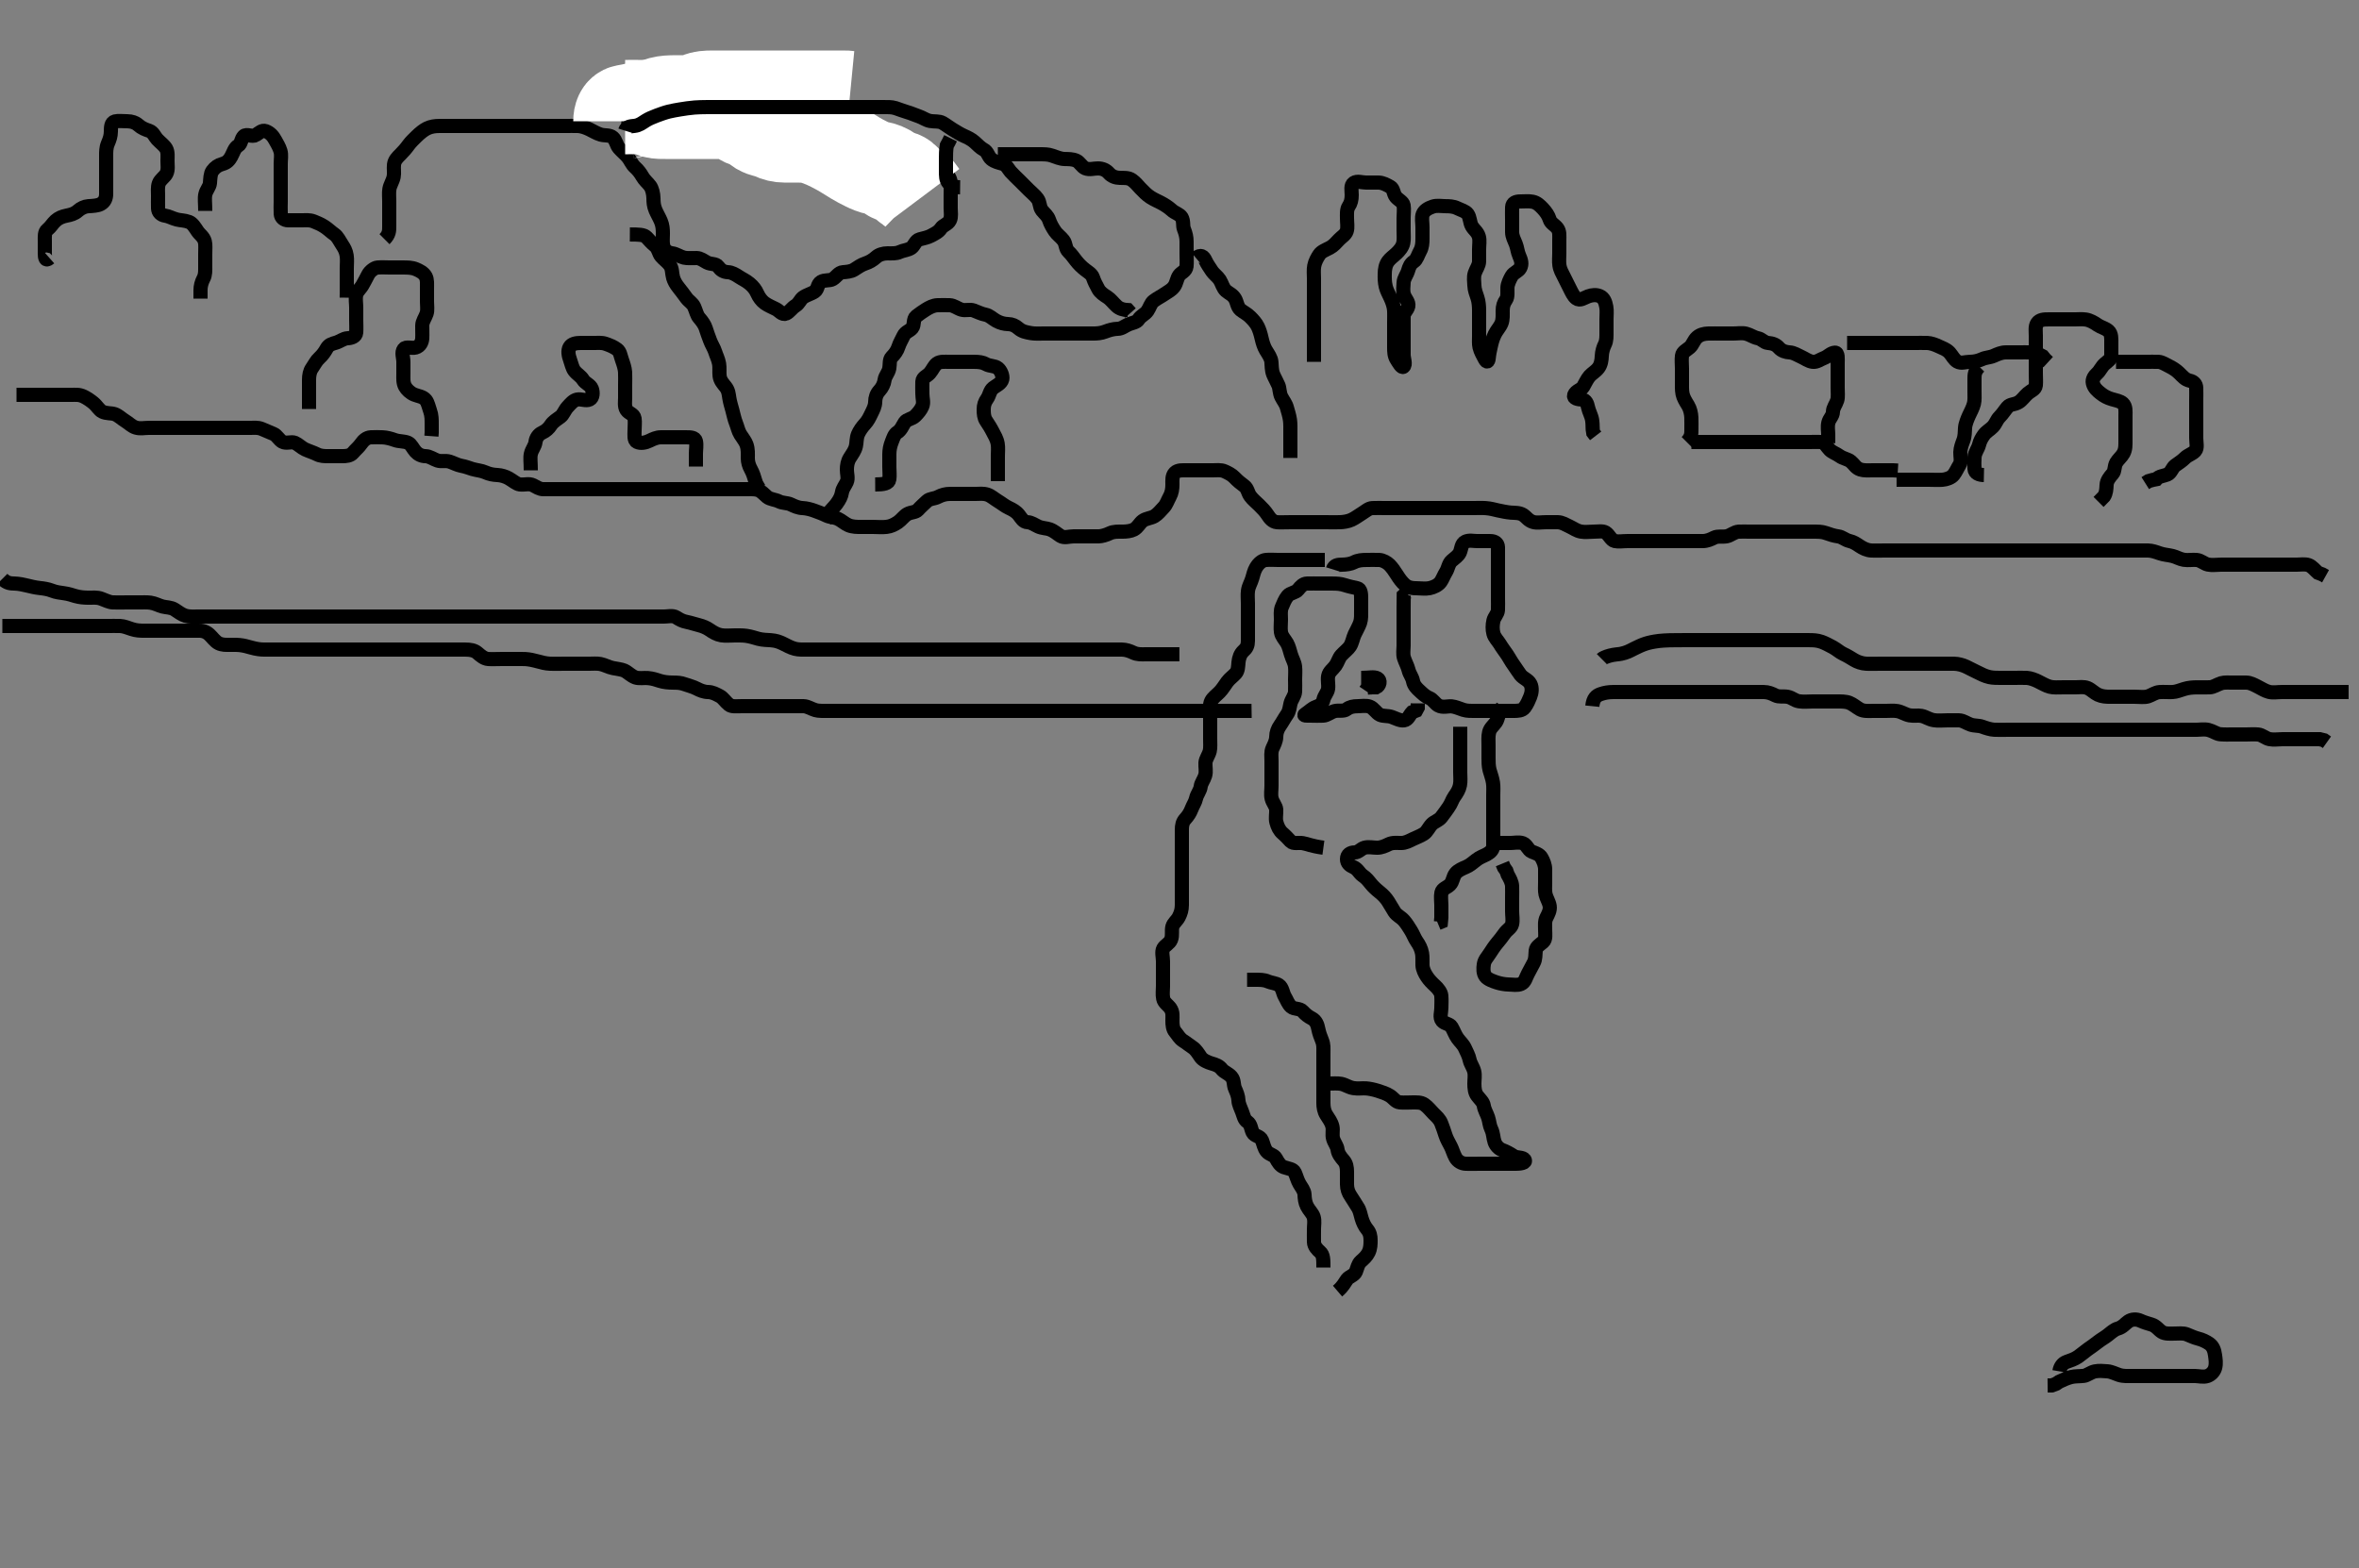 <svg width="500" height="332.41" xmlns="http://www.w3.org/2000/svg" xmlns:svg="http://www.w3.org/2000/svg" xmlns:xlink="http://www.w3.org/1999/xlink">
 <rect width="100%" height="100%" fill="#808080" stroke="none"/>
 <!-- Created with SVG-edit - http://svg-edit.googlecode.com/ -->
 <g display="inline" class="layer">
  <title>Layer 1</title>
  <path t="0,209,220,234,253,256,256,273,273,281,281,282,291,291,291,296,296,296,304,304,313,313,313,325,325,329,329,337,337,346,346,369,369,384,384,401,417,417,424,424,440,449,464,476,477,493,602,602,608,617,617,624,632,633,641,641,649,649,657,657,657,665,665,673,673,673,680,688,689,696,697,697,706,712,728,800,808,824,825,833,833,842,843,843,848,849,849,856,856,856,865,865,865,874,874,874,880,880,880,888,888,896,896,897,908,913,913,921,921,929,937,938,944,953,953,962,968,977,977,996,1001,1008,1017,1033,1042,1056,1056,1056,1064,1064,1064,1075,1088,1088,1096,1096,1104,1112,1122,1129,1169,1192,1201,1216,1217,1224,1224,1240,1243,1249,1250,1250,1257,1264,1265,1272,1272,1281,1281,1281,1289,1289,1296,1323,1323,1329,1329,1337,1353,1353,1362,1369,1377,1384,1393,1394,1411,1417,1418,1424,1433,1444,1445,1449,1460,1460,1464,1464,1465,1475,1476,1490,1494,1497,1497,1505,1506,1512,1521,1521,1521,1531,1531,1539,1546,1552,1578,1578,1592,1592,1592,1594,1594,1594,1601,1601,1610,1619,1627,1628,1628,1640,1640,1640,1649,1656,1672,1689,1872,1873,1880,1889,1897,1897,1897,1897,1904,1905,1905,1905,1913,1913,1913,1913,1913,1914,1922,1922,1922,1923,1928,1928,1929,1929,1929,1929,1939,1940,1940,1940,1940,1940,1941,1946,1946,1946,1947,1947,1947,1953,1953,1954,1954,1961,1962,2088,2088,2096,2106,2113,2123,2129,2130,2137,2137,2146,2147,2147,2148,2153,2153,2153,2161,2162,2171,2171,2171,2171,2178,2194,2194,2424,2424" d="M0.5,132.705C2.3,132.705 3.2,132.705 4.1,132.705C4.911,132.705 5.822,132.705 6.711,132.705C7.7,132.705 8.5,132.705 9.5,132.705C10.311,132.705 10.957,132.705 12.185,132.705C12.736,132.705 13.604,132.705 14.8,132.705C15.679,132.705 16.486,132.705 17.357,132.705C18.151,132.705 19.269,132.705 20.021,132.705C20.817,132.705 21.815,132.705 22.689,132.705C23.7,132.705 24.48,132.668 25.479,132.705C26.254,132.734 27.142,133.1 27.904,133.352C28.882,133.675 29.664,133.7 30.616,133.705C31.384,133.709 32.325,133.705 33.333,133.705C34.125,133.705 34.984,133.705 35.847,133.705C36.864,133.705 37.7,133.705 38.6,133.705C39.5,133.705 40.3,133.703 41.257,133.705C42.153,133.707 42.934,133.582 43.864,134.141C44.593,134.579 45.057,135.351 45.8,136C46.464,136.582 47.257,136.703 48.157,136.705C48.904,136.707 49.904,136.665 50.736,136.741C51.672,136.826 52.447,137.061 53.239,137.28C54.356,137.588 55.151,137.7 56.043,137.705C57,137.711 57.732,137.705 58.69,137.705C59.667,137.705 60.521,137.705 61.5,137.705C62.289,137.705 63.015,137.705 64.089,137.705C65,137.705 65.9,137.705 66.8,137.705C67.701,137.705 68.667,137.705 69.325,137.705C70.333,137.705 71.161,137.705 72.043,137.705C72.761,137.705 73.552,137.705 74.817,137.705C75.521,137.705 76.269,137.705 77.468,137.705C78.151,137.705 78.849,137.705 80.167,137.705C80.99,137.705 81.715,137.705 82.667,137.705C83.453,137.705 84.275,137.705 85.333,137.705C86.264,137.705 87.099,137.705 88.105,137.705C88.957,137.705 89.921,137.705 90.715,137.705C91.49,137.705 92.529,137.705 93.5,137.705C94.257,137.705 95.153,137.705 96.016,137.705C97,137.705 97.821,137.704 98.675,137.705C99.615,137.706 100.534,137.83 101.2,138.409C101.835,138.963 102.594,139.644 103.5,139.705C104.298,139.759 105.2,139.705 106.1,139.705C107,139.705 107.9,139.705 108.8,139.705C109.701,139.705 110.668,139.68 111.347,139.716C112.189,139.76 113.184,139.983 113.979,140.205C114.732,140.415 115.689,140.676 116.667,140.705C117.5,140.729 118.478,140.705 119.299,140.705C120.2,140.705 121.1,140.705 122,140.705C122.9,140.705 123.8,140.705 124.7,140.705C125.6,140.705 126.512,140.614 127.257,140.762C128.186,140.947 128.889,141.416 129.9,141.621C130.691,141.781 131.713,141.892 132.289,142.141C133.035,142.463 133.768,143.295 134.703,143.62C135.433,143.873 136.512,143.677 137.285,143.741C138.338,143.828 139.035,144.08 139.895,144.352C140.693,144.605 141.664,144.7 142.615,144.705C143.5,144.71 144.27,144.725 145.153,145.058C145.859,145.323 146.913,145.57 147.7,145.989C148.353,146.336 149.2,146.692 150.1,146.705C151,146.718 151.754,147.135 152.6,147.584C153.27,147.939 153.716,148.731 154.5,149.372C155.097,149.86 156.1,149.705 157.021,149.705C157.984,149.705 158.675,149.705 159.615,149.705C160.6,149.705 161.314,149.705 162.269,149.705C163.021,149.705 163.817,149.705 165.043,149.705C165.689,149.705 166.7,149.705 167.5,149.705C168.5,149.705 169.48,149.677 170.333,149.705C171.197,149.734 171.876,150.252 172.833,150.538C173.486,150.734 174.495,150.703 175.529,150.705C176.297,150.707 177.2,150.705 178.1,150.705C179.021,150.705 179.987,150.705 180.747,150.705C181.667,150.705 182.453,150.705 183.275,150.705C184.333,150.705 185.264,150.705 186.099,150.705C187.095,150.705 187.843,150.705 188.743,150.705C189.701,150.705 190.667,150.705 191.347,150.705C192.187,150.705 193.183,150.705 193.979,150.705C194.731,150.705 195.828,150.705 196.8,150.705C197.7,150.705 198.6,150.705 199.5,150.705C200.3,150.705 201.2,150.705 202.062,150.705C203,150.705 203.867,150.705 204.542,150.705C205.256,150.705 206.679,150.705 207.356,150.705C208.042,150.705 208.767,150.705 210,150.705C210.952,150.705 211.976,150.705 212.5,150.705C213.542,150.705 214.048,150.705 215.436,150.705C216.238,150.705 216.979,150.705 217.701,150.705C218.833,150.705 219.673,150.705 220.593,150.705C221.593,150.705 222.123,150.705 222.673,150.705C224.443,150.705 225.069,150.705 225.71,150.705C227.021,150.705 227.685,150.705 228.352,150.705C229.017,150.705 230.333,150.705 231.611,150.705C232.229,150.705 232.832,150.705 233.981,150.705C234.524,150.705 236,150.705 236.841,150.705C237.571,150.705 238.472,150.705 239.531,150.705C240.248,150.705 241.153,150.705 242.016,150.705C242.979,150.705 243.9,150.705 244.8,150.705C245.701,150.705 246.667,150.705 247.5,150.705C248.333,150.705 249.197,150.705 250.264,150.705C250.867,150.705 251.542,150.705 252.619,150.705C253.678,150.705 254.643,150.705 255.217,150.705C256.358,150.705 257.187,150.705 258.264,150.705C258.858,150.705 259.824,150.705 260.448,150.705C261.633,150.705 262.667,150.705 263.336,150.705L264.5,150.705L265.279,150.694" id="svg_1" stroke-width="3" stroke="#000" fill="none"/>
  <path t="3113,3208,3232,3232,3241,3241,3249,3257,3265,3273,3273,3290,3290,3297,3297,3337,3360,3360,3373,3374,3377,3378,3384,3384,3394,3394,3401,3409,3409,3409,3417,3417,3417,3417,3417,3424,3425,3432,3432,3432,3440,3463,3464,3473,3481,3481,3512,3520,3528,3546,3547,3553,3561,3561,3577,3585,3593,3602,3609,3609,3616,3616,3626,3632,3632,3648,3648,3657,3666,3672,3672,3681,3689,3698,3698,3707,3714,3715,3722,3741,3746,3747,3762,3762,3770,3777,3793,3800,3800,3808,3808,3817,3825,3833,3849,3849,3857,3858,3868,3868,3873,3880,3880,3890,3891,3891,3898,3898,3906,3906,3915,3915,3915,3921,3921,3921,3930,3930,3930,3938,3939,3939,3946,3947,3953,3954,3962,3970,3976,3993,3993,4001,4016,4040,4051,4066,4088,4097,4107,4107,4129,4139,4139,4145,4172,4272,4280,4289,4289,4296,4307,4312,4321,4321,4321,4330,4330,4331,4339,4356,4363,4457,4474,4481,4481,4493,4507,4523,4523,4568,4569,4608,4624,4625,4631,4632,4640,4648,4720,4720" d="M337.5,149.705C337.672,148.005 338.337,147.463 339.26,147.141C340.153,146.829 340.958,146.715 341.9,146.705C342.8,146.695 343.7,146.705 344.6,146.705C345.385,146.705 346.336,146.705 347.101,146.705C348.095,146.705 348.843,146.705 349.875,146.705C350.821,146.705 351.5,146.705 352.617,146.705C353.31,146.705 354.268,146.705 355,146.705C356.167,146.705 356.979,146.705 357.821,146.705C358.675,146.705 359.616,146.705 360.667,146.705C361.368,146.705 362.076,146.705 363.364,146.705C364.158,146.705 365,146.705 365.424,146.705C366.248,146.705 367.644,146.705 368.438,146.705C369.5,146.705 370.289,146.705 371.015,146.705C372,146.705 372.984,146.703 373.847,146.705C374.743,146.707 375.537,147.031 376.3,147.421C377.053,147.806 378.016,147.549 378.9,147.716C379.85,147.895 380.364,148.527 381.325,148.669C382.323,148.817 383.195,148.705 384,148.705C384.9,148.705 385.8,148.705 386.701,148.705C387.667,148.705 388.5,148.705 389.478,148.705C390.195,148.705 391.158,148.676 391.984,148.99C392.698,149.261 393.557,149.991 394.195,150.348C395.041,150.82 396.021,150.705 396.821,150.705C397.675,150.705 398.615,150.705 399.6,150.705C400.5,150.705 401.31,150.605 402.136,150.741C403.008,150.885 403.817,151.467 404.743,151.648C405.586,151.812 406.513,151.613 407.257,151.762C408.182,151.947 408.815,152.489 409.864,152.669C410.787,152.828 411.701,152.705 412.667,152.705C413.325,152.705 414.334,152.688 415.195,152.705C416.101,152.723 416.81,153.323 417.7,153.62C418.558,153.906 419.391,153.774 420.157,154.058C420.911,154.337 421.896,154.653 422.664,154.694C423.746,154.752 424.667,154.705 425.336,154.705C426.5,154.705 427.3,154.705 428.1,154.705C429.1,154.705 429.9,154.705 430.9,154.705C431.7,154.705 432.7,154.705 433.311,154.705C434.185,154.705 435.185,154.705 436.021,154.705C436.901,154.705 437.8,154.705 438.689,154.705C439.543,154.705 440.579,154.705 441.5,154.705C442.184,154.705 443.183,154.705 443.979,154.705C445.167,154.705 445.958,154.705 446.8,154.705C447.7,154.705 448.6,154.705 449.5,154.705C450.3,154.705 451.2,154.705 452.1,154.705C453,154.705 453.9,154.705 454.8,154.705C455.7,154.705 456.6,154.705 457.5,154.705C458.3,154.705 459.257,154.705 460.153,154.705C461.016,154.705 461.864,154.705 462.8,154.705C463.7,154.705 464.6,154.705 465.5,154.705C466.3,154.705 467.225,154.526 468.1,154.741C468.983,154.958 469.829,155.572 470.51,155.648C471.282,155.733 472.333,155.705 473.253,155.705C474.013,155.705 475.089,155.705 475.9,155.705C476.8,155.705 477.704,155.623 478.6,155.705C479.511,155.789 480.153,156.505 481,156.684C481.891,156.872 482.821,156.705 483.675,156.705C484.616,156.705 485.384,156.705 486.325,156.705C487.333,156.705 488.125,156.705 488.984,156.705C489.847,156.705 490.743,156.705 491.7,156.706L492.6,156.926L493.2,157.352" id="svg_2" stroke-width="3" stroke="#000" fill="none"/>
  <path t="5961,6080,6106,6106,6120,6129,6169,6176,6176,6193,6193,6209,6225,6248,6248,6296,6296,6306,6306,6323,6336,6337,6344,6352,6352,6369,6378,6378,6408,6408,6424,6440,6440,6449,6449,6460,6473,6480,6492,6520,6551,6568,6569,6584,6584,6592,6624,6632,6696,6720,6728,6728,6744,6744,6752,6753,6760,6768,6776,6776,6784,6784,6794,6800,6800,6809,6816,6825,6832,6879,6880,6912,6912,6967,6976,6976,7008,7008,7016,7016,7024,7040,7041,7048,7059,7059,7064,7080,7241,7264,7280,7288,7289,7312,7312,7320,7320,7328,7336,7344,7344,7352,7369,7379,7393,7400,7488,7504,7512,7522,7522,7530,7530,7538,7538,7545,7546,7546,7552,7552,7563,7569,7569,7580,7580,7585,7585,7594,7600,7600,7611,7612,7616,7616,7736,7744,7753,7760,7760,7768,7768,7778,7778,7784,7785,7794,7794,7794,7800,7800,7800,7809,7809,7825,7825,7825,7841,7842,7860,7904,7904,7936,7937,7944,7952,7968,7976,7984,7994,8000,8001,8016,8032,8032,8042,8176,8184,8200,8200,8211,8211,8216,8232,8256,8256,8288,8296,8296,8312,8312,8322,8344,8344,8352,8369,8379,8379,8384,8416,8416,8424,8424,8442,8442,8448,8472,8472,8488,8488,8520,8520,8528,8551,8552,8577,8577,8608,8608,8617,8628,8648,8648,8656,8657,8676,8677,8680,8692,8698,8710,8711,8713,8725,8730,8768,8784,8799,8800,8808,8828,8833,8864,8872,8892,8913,8914,8935,8935,8946,8947,8962,8962,8977,8995,8996,8999,9010,9055,9079,9079,9094,9121,9121,9128,9128,9143,9167,9178,9183,9208,9216,9217,9227,9247,9254,9263,9279,9280,9287,9288,9295,9312,9320,9329,9336,9336,9359,9359,9378,9378,9383,9399,9399,9430,9479,9479,9488,9508,9567,9583,9639,9639,9678,9735,9745,9751,9767,9778,9779,9795,9863,9871,9879,9895,9903,9920,9920,9951,9999,10000,10014,10046,10054,10055,10071,10079,10080,10095,10103,10104,10112,10112,10119,10128,10128,10128,10151,10151,10168,10215,10215,10247,10262,10263,10263,10271,10271,10288,10295,10295,10320,10321,10329,10329,10336,10368,10383,10383,10391,10399,10407,10415,10423,10423,10439,10448,10448,10464,10471,10471,10479,10480,10480,10495,10496,10504,10511,10519,10519,10528,10528,10528,10535,10536,10545,10551,10551,10551,10552,10561,10562,10563,10568,10580,10580,10580,10583,10597,10607,10617,10623,10624,10639,10647,10655,10671,10680,10680,10688,10704,10721,10729,10744,10765,10765,10783,10815,10815,10838,10839,10848,10863,10872,10879,10895,10895,10904,10920,10920,10928,10935,10951,10976,10983,10983,10994,11007,11023,11024,11047,11055,11055,11071,11086,11095,11104,11159,11175,11175,11191,11192,11209,11210,11215,11234,11235,11247,11248,11262,11263,11271,11288,11321,11336,11336,11344,11344,11359,11367,11368,11391,11409,11415,11416,11440,11447,11455,11463,11471,11489,11504,11504,11514,11515,11520,11521,11533,11548,11551,11567,11580,11581,11591,11591,11601,11602,11617,11623,11624,11633,11633,11639,11639,11651,11651,11656,11656,11671,11683,11684,11689,11698,11704,11715,11721,11721,11734,11735,11737,11749,11750,11753,11754,11761,11772,11773,11777,11782,11783,11791,11792,11803,11803,11809,11818,11818,11824,11825,11831,11832,11838,11866,11886,11896,11896,11927,11935,11935,11951,11952,11966,11967,11983,11984,11984,11999,12008,12015,12023,12039,12040,12047,12063,12079,12088,12103,12128,12128,12145,12191,12191,12208,12215,12231,12232,12241,12242,12266,12271,12298,12353,12363,12382,12407,12479,12479,12511,12566,12567,12663,12798" d="M3.5,83.705C5.257,83.705 6.153,83.705 7.016,83.705C7.979,83.705 8.9,83.705 9.701,83.705C10.667,83.705 11.5,83.705 12.479,83.705C13.299,83.705 14.2,83.704 15.021,83.705C15.984,83.706 16.739,83.575 17.747,84.062C18.446,84.4 19.205,84.926 19.79,85.405C20.534,86.014 21.04,86.959 21.685,87.269C22.581,87.699 23.538,87.534 24.3,87.79C25.098,88.059 25.823,88.802 26.5,89.205C27.335,89.702 27.896,90.383 28.805,90.648C29.782,90.933 30.5,90.705 31.479,90.705C32.299,90.705 33.2,90.705 34.1,90.705C35,90.705 35.9,90.705 36.8,90.705C37.701,90.705 38.667,90.705 39.5,90.705C40.478,90.705 41.196,90.705 42.1,90.705C43,90.705 43.9,90.705 44.8,90.705C45.7,90.705 46.6,90.705 47.385,90.705C48.336,90.705 49.101,90.705 50.096,90.705C51.015,90.705 51.979,90.705 52.804,90.705C53.821,90.705 54.547,90.566 55.478,90.926C56.256,91.227 57.049,91.623 57.983,91.99C58.664,92.258 59.158,93.263 59.857,93.648C60.685,94.103 61.75,93.549 62.5,93.872C63.212,94.178 63.962,94.949 64.675,95.269C65.59,95.68 66.464,95.934 67.136,96.28C67.949,96.699 68.711,96.7 69.7,96.705C70.664,96.71 71.615,96.705 72.5,96.705C73.3,96.705 74.259,96.645 74.8,96C75.367,95.324 76.054,94.784 76.525,94.094C77.022,93.367 77.697,92.748 78.6,92.705C79.499,92.662 80.258,92.676 81.157,92.709C81.906,92.738 82.896,92.996 83.664,93.28C84.611,93.629 85.666,93.494 86.5,93.872C87.154,94.168 87.544,95.141 88.075,95.73C88.6,96.313 89.302,96.686 90.2,96.705C91.101,96.724 91.81,97.326 92.701,97.62C93.622,97.923 94.362,97.562 95.333,97.872C96.043,98.098 96.988,98.604 97.711,98.73C98.704,98.904 99.488,99.241 100.1,99.421C101.08,99.71 102.032,99.747 102.875,100.13C103.686,100.499 104.501,100.659 105.479,100.705C106.254,100.742 107.175,101.021 107.847,101.409C108.777,101.946 109.487,102.612 110.172,102.694C111.259,102.825 112.071,102.424 113,102.872C113.72,103.219 114.301,103.704 115.2,103.705C116.136,103.706 116.985,103.705 117.904,103.705C118.899,103.705 119.664,103.705 120.616,103.705C121.384,103.705 122.347,103.705 123.187,103.705C124.185,103.705 125.021,103.705 125.605,103.705C126.8,103.705 127.679,103.705 128.486,103.705C129.532,103.705 130.305,103.705 131.269,103.705C132.021,103.705 132.817,103.705 133.813,103.705C134.653,103.705 135.747,103.705 136.667,103.705C137.5,103.705 138.333,103.705 139.196,103.705C140.1,103.705 141,103.705 141.9,103.705C142.8,103.705 143.7,103.705 144.6,103.705C145.5,103.705 146.3,103.705 147.257,103.705C148.153,103.705 148.847,103.705 149.864,103.705C150.8,103.705 151.701,103.705 152.667,103.705C153.5,103.705 154.333,103.705 155.196,103.705C156.1,103.705 157.021,103.705 157.984,103.705C158.675,103.705 159.771,103.61 160.667,103.872C161.34,104.068 162.007,104.851 162.605,105.348C163.241,105.875 164.324,105.89 165.089,106.28C165.891,106.688 166.85,106.573 167.6,106.926C168.376,107.291 169.137,107.666 170.157,107.709C170.906,107.741 171.898,107.991 172.664,108.28C173.478,108.586 174.265,108.852 175.136,109.28C175.957,109.682 176.727,109.587 177.616,109.99C178.31,110.305 179.13,111.051 179.847,111.348C180.724,111.711 181.667,111.705 182.5,111.705C183.479,111.705 184.253,111.705 185.153,111.705C186.016,111.705 186.986,111.805 187.911,111.694C188.839,111.583 189.535,111.24 190.333,110.705C191.012,110.25 191.608,109.374 192.3,108.99C193.124,108.533 194.053,108.659 194.561,108.094C195.192,107.393 195.731,106.944 196.479,106.226C197.065,105.664 198.035,105.758 198.8,105.352C199.646,104.904 200.5,104.705 201.3,104.705C202.2,104.705 203.1,104.705 204,104.705C204.9,104.705 205.8,104.705 206.701,104.705C207.667,104.705 208.365,104.55 209.333,104.872C210.05,105.11 210.823,105.802 211.5,106.205C212.335,106.702 212.945,107.251 213.8,107.652C214.67,108.061 215.378,108.438 215.979,109.205C216.488,109.853 216.861,110.655 217.821,110.705C218.638,110.747 219.27,111.256 220.071,111.621C220.843,111.974 221.899,111.987 222.479,112.205C223.479,112.581 224.045,113.155 224.785,113.62C225.564,114.108 226.6,113.705 227.5,113.705C228.3,113.705 229.2,113.705 230.1,113.705C231,113.705 231.805,113.72 232.821,113.705C233.5,113.694 234.444,113.42 235.196,113.058C236.067,112.638 237,112.706 237.9,112.705C238.701,112.704 239.695,112.599 240.315,112.269C241.217,111.789 241.523,110.908 242.21,110.409C242.946,109.875 243.932,109.873 244.7,109.42C245.382,109.018 246.026,108.23 246.699,107.505C247.237,106.925 247.492,106.087 247.925,105.305C248.38,104.485 248.5,103.605 248.5,102.705C248.5,101.905 248.38,100.867 249.021,100.226C249.662,99.585 250.7,99.705 251.6,99.705C252.5,99.705 253.3,99.705 254.2,99.705C255.1,99.705 256,99.705 256.9,99.705C257.8,99.705 258.757,99.541 259.6,99.926C260.269,100.232 261.091,100.626 261.7,101.273C262.305,101.915 262.994,102.479 263.699,102.99C264.473,103.551 264.46,104.467 265.021,105.205C265.611,105.981 266.2,106.405 266.9,107.105C267.6,107.805 268.13,108.321 268.7,109.188C269.122,109.829 269.69,110.619 270.667,110.705C271.333,110.763 272.101,110.705 273.289,110.705C274.015,110.705 275,110.705 275.984,110.705C276.675,110.705 277.747,110.705 278.667,110.705C279.336,110.705 280.101,110.705 281.289,110.705C282.015,110.705 283,110.728 283.985,110.704C284.711,110.686 285.723,110.539 286.479,110.184C287.366,109.768 287.987,109.239 288.796,108.758C289.458,108.363 290.066,107.752 290.852,107.709C291.863,107.655 292.8,107.705 293.7,107.705C294.6,107.705 295.5,107.705 296.3,107.705C297.136,107.705 298.153,107.705 298.847,107.705C299.875,107.705 300.822,107.705 301.521,107.705C302.5,107.705 303.3,107.705 304.1,107.705C305.095,107.705 306.015,107.705 306.979,107.705C307.911,107.705 308.822,107.705 309.521,107.705C310.5,107.705 311.3,107.705 312.1,107.705C313.095,107.705 314.017,107.649 314.896,107.716C316.008,107.801 316.553,107.992 317.521,108.205C318.199,108.354 319.454,108.61 320.217,108.669C321.01,108.731 322.052,108.654 322.821,109.148C323.56,109.622 323.923,110.365 324.979,110.663C325.77,110.887 326.7,110.705 327.6,110.705C328.5,110.705 329.3,110.687 330.2,110.705C331.101,110.723 331.85,111.222 332.7,111.621C333.56,112.025 334.154,112.515 335.1,112.694C335.984,112.862 336.9,112.705 337.8,112.705C338.7,112.705 339.683,112.503 340.3,112.876C341.076,113.344 341.451,114.526 342.257,114.696C343.134,114.88 343.847,114.705 344.864,114.705C345.8,114.705 346.7,114.705 347.6,114.705C348.5,114.705 349.3,114.705 350.257,114.705C351.153,114.705 351.847,114.705 352.864,114.705C353.8,114.705 354.7,114.705 355.6,114.705C356.5,114.705 357.3,114.705 358.2,114.705C359.136,114.705 359.984,114.71 360.847,114.705C361.864,114.7 362.638,114.319 363.3,113.989C364.143,113.568 365.119,113.87 366,113.684C366.847,113.505 367.594,112.766 368.5,112.705C369.255,112.654 370.157,112.705 370.905,112.705C371.899,112.705 372.843,112.705 373.743,112.705C374.701,112.705 375.385,112.705 376.336,112.705C377.101,112.705 378.095,112.705 379.015,112.705C379.979,112.705 380.9,112.705 381.805,112.705C382.667,112.705 383.5,112.705 384.478,112.705C385.299,112.705 386.151,112.693 386.984,112.989C387.867,113.303 388.748,113.598 389.6,113.705C390.508,113.819 391.039,114.46 392,114.684C392.867,114.886 393.441,115.282 394.111,115.73C394.846,116.222 395.699,116.662 396.667,116.705C397.325,116.734 398.333,116.705 399.125,116.705C400.153,116.705 400.847,116.705 401.864,116.705C402.8,116.705 403.7,116.705 404.6,116.705C405.5,116.705 406.257,116.705 407.157,116.705C407.905,116.705 408.899,116.705 409.843,116.705C410.747,116.705 411.667,116.705 412.521,116.705C413.5,116.705 414.289,116.705 415.333,116.705C416.125,116.705 416.985,116.705 417.711,116.705C418.7,116.705 419.664,116.705 420.615,116.705C421.5,116.705 422.3,116.705 423.2,116.705C424.1,116.705 425,116.705 425.911,116.705C426.821,116.705 427.675,116.705 428.616,116.705C429.384,116.705 430.325,116.705 431.333,116.705C432.125,116.705 432.984,116.705 433.847,116.705C434.752,116.705 435.833,116.705 436.505,116.705C437.249,116.705 438.357,116.705 439.115,116.705C440.157,116.705 440.905,116.705 441.899,116.705C442.664,116.705 443.743,116.705 444.6,116.705C445.385,116.705 446.336,116.705 447.101,116.705C448.095,116.705 448.843,116.705 449.864,116.705C450.8,116.705 451.7,116.705 452.6,116.705C453.385,116.705 454.326,116.682 455.333,116.705C456.126,116.723 456.974,117.019 457.711,117.28C458.687,117.624 459.515,117.63 460.5,117.872C461.307,118.07 461.991,118.527 462.864,118.669C463.789,118.819 464.704,118.623 465.6,118.705C466.511,118.789 467.153,119.505 468,119.684C468.881,119.87 469.8,119.705 470.7,119.705C471.6,119.705 472.5,119.705 473.3,119.705C474.136,119.705 475.153,119.705 475.847,119.705C476.864,119.705 477.805,119.705 478.667,119.705C479.5,119.705 480.478,119.705 481.299,119.705C482.2,119.705 483.1,119.705 484,119.705C484.9,119.705 485.8,119.705 486.7,119.705C487.6,119.705 488.539,119.529 489.3,119.79C490.08,120.059 490.7,120.904 491.3,121.42L492.2,121.758L492.911,122.152" id="svg_3" stroke-width="3" stroke="#000" fill="none"/>
  <path t="15732,15767,15783,15783,15798,15847,15847,15871,15879,15879,15887,15888,15896,15919,15926,15927,15959,15999,16032,16054,16073,16191,16191,16208,16215,16222,16232,16232,16240,16248,16263,16271,16280,16289,16295,16311,16344,16344,16415,16415,16415,16455,16455,16471,16479,16495,16510,16535,16543,16543,16567,16599,16599,16626,16626,16694,16695,16711,16719,16743,16766,16776,16783,16783,16815,16831,16863,16951,16961,16983,16983,17102,17127,17327,17342,17382,17399,17423,17447,17447,17503,17518,17536,17536,17567,17567,17591,17607,17695,17695,17727,17727,17758,17759,17799,17839,17847,17855,17888,17888" d="M65.5,86.705C65.5,84.948 65.5,84.052 65.5,83.189C65.5,82.33 65.499,81.384 65.5,80.53C65.501,79.59 65.667,78.705 66.111,78.069C66.701,77.223 67.02,76.488 67.699,75.874C68.377,75.26 68.859,74.553 69.216,73.905C69.692,73.041 70.336,72.901 71.2,72.648C72.077,72.39 72.804,71.745 73.667,71.705C74.479,71.668 75.443,71.354 75.5,70.505C75.561,69.607 75.5,68.705 75.5,67.905C75.5,67.005 75.5,66.105 75.5,65.205C75.5,64.305 75.305,63.383 75.501,62.506C75.682,61.699 76.398,61.231 76.857,60.396C77.241,59.697 77.674,58.925 78.021,58.226C78.359,57.545 79.32,56.763 80.016,56.709C80.976,56.635 81.9,56.705 82.8,56.705C83.7,56.705 84.6,56.705 85.5,56.705C86.3,56.705 87.28,56.7 88.153,57.062C88.87,57.36 89.773,57.794 90.213,58.59C90.601,59.291 90.499,60.221 90.5,61.184C90.501,62.105 90.5,63.005 90.5,63.905C90.5,64.805 90.674,65.743 90.415,66.505C90.113,67.393 89.518,68.104 89.5,69.005C89.482,69.905 89.548,70.806 89.5,71.705C89.457,72.508 89.067,73.399 88.1,73.669C87.232,73.911 86.047,73.374 85.585,73.99C85.034,74.725 85.5,75.805 85.5,76.705C85.5,77.505 85.499,78.405 85.5,79.341C85.501,80.189 85.405,81.118 85.857,81.948C86.197,82.573 86.943,83.3 87.805,83.652C88.628,83.989 89.652,84.047 90.257,84.805C90.706,85.367 90.887,86.344 91.147,87.052C91.514,88.052 91.5,89.005 91.5,89.905L91.5,90.805L91.5,91.705L91.443,92.462" id="svg_4" stroke-width="3" stroke="#000" fill="none"/>
  <path t="18727,18846,18846,18855,18863,18872,18878,18878,18888,18895,18903,18903,18911,18920,18920,18926,18935,18935,18944,18952,18959,18968,18977,18977,18991,18991,19007,19008,19062,19079,19079,19104,19104,19127,19143,19151,19174,19187,19187,19199,19199,19216,19216,19230,19239,19239,19254,19254,19262,19271,19272,19279,19295,19305,19322,19342,19351,19360,19360,19376,19383,19394,19415,19415,19423,19430,19455,19455,19462,19463,19474,19474,19479,19479,19487,19495,19504,19522,19522,19528,19538,19538,19545,19545,19551,19560,19567,19567,19577,19598,19609,19609,19624,19630,19639,19639,19663,19663,19726,19726,19758,19758,20062,20062,20072,20073,20079,20094,20103,20103,20111,20127,20127,20139,20144,20144,20155,20161,20170,20176,20176,20198,20208,20222,20223,20239,20262,20262,20262,20302,20326,20327,20336,20358,20375,20375,20382,20406,20446,20447,20711,20726,20726,20743,20753,20758,20767,20767,20783,20806,20814,20831,20831,20846,20856,20872,20872,20878,20887,20910,20911,20938,20938,20952,20952,20961,20961,20982,20999,20999,21014,21023,21031,21062,21086,21086,21102,21111,21111,21127,21135,21167,21198,21199,21208,21238,21254,21270,21295,21302,21303,21322,21328,21336,21351,21359,21377,21398,21438,21438,21455,21478,21478,21519,21527,21558,21558,21566,21576,21576,21583,21610,21615,21623,21624,21624,21630,21630,21630,21638,21639,21646,21647,21647,21663,21663,21673,21673,21681,21681,21688,21689,21695,21705,21706,21719,21719,21719,21742,21743,21760,21766,21768,21782,21783,21792,21798,21807,21807,21807,21814,21824,21824,21839,21839,21856,21920,21920,21934,21943,21943,21959,21966,21966,21975,21982,21998,21999,21999,22014,22023,22023,22031,22031,22039,22055,22062,22071,22088,22120,22350,22351" d="M81.5,50.705C82.5,49.705 82.5,48.905 82.5,48.005C82.5,47.105 82.5,46.184 82.5,45.384C82.5,44.53 82.5,43.59 82.5,42.605C82.5,41.705 82.4,40.895 82.536,40.069C82.68,39.197 83.262,38.388 83.443,37.462C83.607,36.619 83.403,35.813 83.511,34.89C83.622,33.931 84.291,33.319 84.857,32.753C85.487,32.123 86.052,31.487 86.6,30.726C87.061,30.086 87.796,29.401 88.3,28.905C89.016,28.2 89.802,27.568 90.5,27.226C91.313,26.827 92.195,26.707 93.1,26.705C94,26.703 94.9,26.705 95.8,26.705C96.701,26.705 97.385,26.705 98.336,26.705C99.101,26.705 100.096,26.705 101.015,26.705C102,26.705 102.821,26.705 103.675,26.705C104.616,26.705 105.384,26.705 106.325,26.705C107.333,26.705 108.195,26.705 109.1,26.705C110,26.705 110.9,26.705 111.8,26.705C112.7,26.705 113.6,26.705 114.5,26.705C115.3,26.705 116.2,26.705 117.1,26.705C117.911,26.705 118.821,26.705 119.675,26.705C120.615,26.705 121.601,26.671 122.5,26.705C123.259,26.734 124.162,27.052 124.904,27.409C125.705,27.794 126.447,28.274 127.333,28.538C128.174,28.789 129.223,28.559 129.889,29.141C130.588,29.752 130.623,30.74 131.204,31.405C131.761,32.041 132.533,32.676 133,33.226C133.648,33.988 133.865,34.81 134.6,35.462C135.278,36.064 135.785,36.765 136.147,37.405C136.612,38.226 137.295,38.738 137.796,39.415C138.23,40.002 138.481,41.068 138.5,42.005C138.518,42.906 138.542,43.607 138.936,44.541C139.266,45.322 139.734,46.088 140.064,46.869C140.458,47.804 140.499,48.589 140.5,49.541C140.501,50.306 140.398,51.316 140.557,52.048C140.787,53.102 141.598,53.596 142.5,53.705C143.299,53.801 144.098,54.398 144.984,54.62C145.658,54.788 146.747,54.693 147.667,54.705C148.479,54.715 149.109,55.258 149.857,55.648C150.695,56.085 151.719,55.822 152.215,56.506C152.76,57.259 153.362,57.664 154.333,57.705C155.09,57.737 155.885,58.178 156.667,58.705C157.306,59.136 158.062,59.445 158.864,60.105C159.649,60.75 160.143,61.405 160.5,62.205C160.857,63.005 161.427,63.794 162.1,64.269C162.835,64.787 163.635,65.099 164.5,65.538C165.175,65.881 165.784,66.824 166.6,66.483C167.311,66.187 167.866,65.263 168.6,64.826C169.384,64.36 169.615,63.487 170.204,63.062C170.995,62.493 171.927,62.321 172.699,61.788C173.405,61.299 173.207,60.234 174.021,59.747C174.785,59.288 175.857,59.552 176.479,59.184C177.314,58.691 177.716,57.774 178.667,57.705C179.324,57.658 180.357,57.58 181,57.184C181.856,56.658 182.473,56.152 183.478,55.826C184.18,55.599 184.98,55.163 185.7,54.506C186.285,53.973 187.2,53.707 188.1,53.705C189,53.703 189.937,53.786 190.701,53.421C191.431,53.072 192.449,53.036 193.167,52.538C193.79,52.106 194.044,50.966 194.9,50.741C195.771,50.512 196.648,50.338 197.3,49.989C198.147,49.536 198.949,49.165 199.447,48.409C199.908,47.711 200.905,47.559 201.333,46.705C201.7,45.975 201.5,45.005 201.5,44.105C201.5,43.205 201.5,42.305 201.5,41.405C201.5,40.505 201.548,39.604 201.5,38.705C201.457,37.902 201.01,37.174 200.3,36.506C199.724,35.964 198.791,35.806 197.979,35.684C196.992,35.536 196.36,35.01 195.385,34.79C194.518,34.595 193.7,34.705 192.8,34.705C191.9,34.705 190.95,34.724 190.167,34.538C189.226,34.316 188.443,34.014 187.667,33.705C186.729,33.332 186.124,32.975 185.1,32.79C184.309,32.648 183.299,32.734 182.479,32.684C181.813,32.643 180.816,32.425 180.021,32.205C178.832,31.877 178.141,31.8 177.179,31.484C176.482,31.254 175.528,30.767 174.701,30.706C173.866,30.645 172.824,30.789 172.095,30.591C171.265,30.365 170.513,29.692 169.985,29.188C169.242,28.478 168.638,27.885 167.675,27.741C166.677,27.592 165.875,27.705 165.016,27.705C164.153,27.705 163.254,27.786 162.299,27.704C161.323,27.62 160.653,27.308 159.984,26.904C159.093,26.365 158.342,25.808 157.5,25.726C156.526,25.631 155.701,25.705 154.864,25.705C153.847,25.705 153.153,25.705 152.125,25.705C151.179,25.705 150.5,25.705 149.385,25.705C148.5,25.705 147.7,25.705 146.8,25.705C145.958,25.705 144.957,25.705 144.249,25.705C143.505,25.705 142.31,25.705 141.333,25.705C140.675,25.705 139.667,25.705 138.804,25.705C137.9,25.705 137,25.705 136.1,25.705C135.2,25.705 134.3,25.705 133.4,25.705L132.5,25.705L131.7,25.705" id="svg_5" stroke-width="3" stroke="#000" fill="none"/>
  <path t="24567,24670,24670,24678,24678,24686,24695,24695,24695,24702,24703,24703,24703,24711,24711,24718,24718,24718,24727,24727,24737,24745,24745,24751,24761,24767,24775,24776,24782,24783,24791,24798,24798,24798,24808,24808,24814,24826,24826,24831,24831,24831,24838,24838,24839,24846,24846,24846,24846,24859,24859,24859,24859,24862,24863,24863,24863,24871,24871,24871,24880,24880,24880,24889,24890,24895,24966,24967,24982,24999,25030,25062,25063,25094,25094,25094,25351" d="M132.5,22.705C134.336,22.705 135.102,22.664 136.095,22.709C137.017,22.752 137.842,23.25 138.833,23.538C139.496,23.731 140.321,23.7 141.5,23.705C142.099,23.708 142.979,23.705 143.815,23.705C144.816,23.705 145.725,23.705 146.667,23.705C147.448,23.705 148.239,23.705 149.357,23.705C150.191,23.705 151.136,23.705 151.984,23.705C152.847,23.705 153.743,23.705 154.7,23.705C155.6,23.705 156.506,24.034 156.9,24.556C157.51,25.364 158.241,25.493 159.136,25.777C160.073,26.075 160.479,26.768 161.101,27.137C162.043,27.696 163.046,27.718 163.864,28.13C164.636,28.52 165.471,28.704 166.271,28.705C167.042,28.706 167.903,28.696 169.1,28.706C169.7,28.711 170.609,28.707 171.8,28.927C172.41,29.039 173.341,29.338 173.985,29.592C175.031,30.004 175.757,30.354 176.5,30.726C177.251,31.101 178.337,31.699 179.013,32.104C179.657,32.489 180.243,32.886 181.333,33.538C182.036,33.959 182.685,34.304 183.7,34.805C184.297,35.1 185.091,35.464 186.095,35.652C186.837,35.791 187.872,36.132 188.5,36.705C189.108,37.26 189.94,37.443 190.796,37.709C191.572,37.952 192.073,38.903 192.721,39.341C193.502,39.868 194.091,40.358 194.628,40.88L195.331,41.818" id="svg_6" stroke-width="20" stroke="#fff" fill="none"/>
  <path t="26724,26910,26918,26919,26919,26927,26927,26927,26934,26934,26943,26943,26943,26951,26952,26959,26959,26966,26975,26975,26982,26982,27006,27006,27038,27038,27046,27054,27054,27070,27079,27094,27094,27103,27103,27118,27118,27174,27190,27191,27198,27198,27210,27214,27225,27225,27230,27230,27246,27318,27326,27335,27342,27350,27359,27359,27392,27392" d="M131.5,25.705C131.5,24.705 131.826,23.838 132.562,23.705C133.184,23.593 134.184,23.421 135,23.205C135.816,22.989 136.819,22.818 137.689,22.68C138.706,22.518 139.509,22.166 140.185,21.989C141.169,21.732 141.979,21.715 143.167,21.705C143.958,21.698 144.805,21.716 145.667,21.705C146.5,21.695 147.458,21.443 148.125,21.13C148.963,20.738 149.904,20.707 150.899,20.705C151.664,20.703 152.615,20.705 153.5,20.705C154.3,20.705 155.2,20.705 156.136,20.705C156.985,20.705 157.905,20.705 158.899,20.705C159.664,20.705 160.616,20.705 161.384,20.705C162.325,20.705 163.333,20.705 164.125,20.705C164.984,20.705 165.847,20.705 166.864,20.705C167.701,20.705 168.667,20.705 169.5,20.705C170.478,20.705 171.196,20.705 172.1,20.705C173,20.705 173.9,20.705 174.8,20.705C175.7,20.705 176.6,20.705 177.5,20.705L178.385,20.705L179.336,20.716L180.101,20.79" id="svg_7" stroke-width="20" stroke="#fff" fill="none"/>
  <path t="30039,30199,30207,30207,30215,30215,30222,30223,30223,30229,30229,30231,30231,30240,30240,30240,30240,30247,30247,30247,30247,30247,30254,30254,30254,30262,30262,30262,30262,30270,30270,30271,30278,30295,30295,30310,30310,30341,30350,30358,30367,30375,30382,30382,30390,30407,30422,30462,30502,30510,30526,30527,30527,30534,30535,30543,30543,30550,30559,30566,30566,30582,30582,30590,30598,30614,30623,30623,30646,30647,30655,30655,30663,30702,30702,30742,30743,30759,30782,30782,30807,30807,30814,30862,30862,30885,30912,31038,31038,31053,31054,31070,31071,31079,31095,31118,31118,31134,31158,31158,31173,31182,31182,31207,31262,31262,31286,31286,31310,31319,31320,31326,31334,31335,31342,31343,31358,31366,31366,31407,31421,31439,31439,31446,31446,31462,31480,31502,31503,31511,31526,31566,31606,31606,31606,31614,31614,31662,31686,31686,31718,31743,31743,31797,32038,32047" d="M132.5,27.705C132.787,26.79 133.672,26.779 134.5,26.684C135.493,26.571 136.101,26.057 136.822,25.605C137.52,25.168 138.18,24.888 139.181,24.506C139.953,24.212 140.992,23.842 141.772,23.652C142.6,23.451 143.28,23.346 144.083,23.205C144.964,23.051 146.332,22.857 147.213,22.79C148.052,22.727 148.853,22.711 149.613,22.706C150.678,22.699 151.343,22.705 152.289,22.705C153.5,22.705 154.1,22.705 155,22.705C155.9,22.705 156.8,22.705 157.679,22.705C158.486,22.705 159.529,22.705 160.5,22.705C161.257,22.705 162.153,22.705 163.016,22.705C163.979,22.705 164.9,22.705 165.8,22.705C166.7,22.705 167.6,22.705 168.5,22.705C169.3,22.705 170.2,22.705 171.1,22.705C172,22.705 172.9,22.705 173.8,22.705C174.701,22.705 175.667,22.705 176.336,22.705C177.101,22.705 178.1,22.705 178.9,22.705C179.899,22.705 180.843,22.705 181.743,22.705C182.7,22.705 183.6,22.705 184.385,22.705C185.325,22.705 186.016,22.705 187.089,22.705C188,22.705 188.931,22.643 189.821,22.926C190.52,23.149 191.488,23.545 192.253,23.758C193.167,24.012 193.845,24.359 194.743,24.652C195.598,24.932 196.227,25.468 197.153,25.648C198.002,25.813 199.031,25.619 199.804,26.062C200.439,26.425 201.166,26.983 201.847,27.405C202.762,27.971 203.534,28.447 204.3,28.789C205.044,29.121 205.905,29.517 206.6,30.148C207.117,30.617 207.854,31.387 208.479,31.705C209.391,32.169 209.407,33.137 210.111,33.72C210.804,34.293 211.684,34.469 212.479,34.705C213.417,34.983 213.691,35.831 214.204,36.405C214.863,37.14 215.6,37.805 216.1,38.305C216.8,39.005 217.5,39.705 218,40.205C218.7,40.905 219.389,41.43 219.889,42.116C220.499,42.951 220.26,43.819 220.857,44.6C221.418,45.333 222.052,45.699 222.379,46.683C222.645,47.486 223.053,48.203 223.6,49.026C224.026,49.668 224.82,50.213 225.379,50.927C225.988,51.704 225.757,52.67 226.5,53.372C227.101,53.939 227.513,54.556 228.021,55.205C228.622,55.973 229.232,56.583 230,57.184C230.649,57.692 231.397,58.082 231.667,58.872C231.966,59.747 232.274,60.321 232.8,61.296C233.18,62.002 233.961,62.527 234.7,62.99C235.371,63.41 235.975,64.231 236.7,64.904C237.28,65.442 238.1,65.694 239.064,65.741L239.61,66.352" id="svg_8" stroke-width="3" stroke="#000" fill="none"/>
  <path t="33470,33503,33510,33519,33526,33534,33535,33559,33566,33582,33582,33606,33614,33614,33623,33630,33647,33647,33655,33655,33663,33686,33694,33694,33694,33710,33734,33734,33743,33743,33782,33782,33790,33814,33831,33831,33831,33871,33871,33910,33910,33918,33918,33918,33934,33934,33965,33973,33991,34007,34045,34046,34078,34078,34093,34120,34150,34167,34167,34182,34182,34198,34253,34253,34269,34270,34350,34382,34398,34398,34438,34438,34461,34461,34478,34487,34502,34549,34590,34590,34597,34598,34637,34646,34702,34757,34774,34774,34950,34975,34976,34984,34991,35005,35030,35030,35038,35053,35054,35062,35063,35078,35078,35078,35087,35087,35094,35094,35110,35120,35128,35128,35134,35150,35151,35167,35167,35214,35239,35261,35279,35287,35287,35295,35320,35350,35542,35550,35558,35558,35575,35590,35607,35615,35623,35629,35654,35662,35677,35694,35694,35703,35735,35743,35743,35757,35757,35766,35797,35823,35838,35854,35862,35862,35894,35904,35919,35920,35958,35967,35975,35999,36007,36007,36015,36038,36039,36046,36048,36070,36126,36127,36142,36143,36190,36208,36208,36231,36231,36238,36246,36262,36278,36295,36319,36319,36342,36342,36390,36399,36422,36422" d="M211.5,32.705C213.3,32.705 214.2,32.705 215.1,32.705C215.911,32.705 216.821,32.705 217.675,32.705C218.615,32.705 219.6,32.705 220.5,32.705C221.3,32.705 222.151,32.693 222.984,32.989C223.69,33.24 224.741,33.676 225.6,33.705C226.5,33.735 227.286,33.687 228.148,34.062C228.817,34.353 229.345,35.41 230.062,35.684C230.978,36.034 231.751,35.7 232.732,35.705C233.686,35.709 234.465,36.067 235.021,36.705C235.63,37.405 236.499,37.684 237.333,37.705C238.195,37.727 239.168,37.627 239.911,38.152C240.763,38.754 241.153,39.358 241.675,39.88C242.479,40.684 242.962,41.238 243.821,41.805C244.494,42.249 245.504,42.698 246.095,43.005C246.848,43.396 247.752,43.995 248.299,44.505C249.012,45.171 250.052,45.403 250.443,46.062C250.927,46.879 250.663,47.873 250.925,48.53C251.328,49.54 251.495,50.294 251.5,51.205C251.505,52.105 251.5,53.009 251.5,53.872C251.5,54.726 251.577,55.71 251.489,56.484C251.377,57.478 250.374,57.754 249.936,58.352C249.4,59.083 249.416,59.972 248.853,60.753C248.302,61.517 247.498,61.868 246.864,62.316C246.176,62.801 245.447,63.126 244.522,63.805C243.907,64.256 243.704,65.2 243.215,65.904C242.669,66.688 241.797,66.936 241.333,67.705C240.951,68.339 239.965,68.442 239.21,68.758C238.386,69.102 237.795,69.693 236.9,69.705C235.979,69.718 235.023,70.007 234.325,70.28C233.394,70.644 232.5,70.705 231.7,70.705C230.8,70.705 229.9,70.705 228.979,70.705C228.179,70.705 227.325,70.705 226.384,70.705C225.333,70.705 224.675,70.705 223.667,70.705C222.839,70.705 221.957,70.705 221,70.705C220.268,70.705 219.297,70.759 218.532,70.62C217.481,70.428 216.652,70.29 215.864,69.605C215.181,69.011 214.5,68.722 213.7,68.705C212.863,68.687 211.989,68.471 211.153,68C210.357,67.553 209.733,66.869 208.9,66.716C208.014,66.552 207.182,66.116 206.4,65.826C205.548,65.511 204.666,65.901 203.8,65.648C202.922,65.391 202.201,64.734 201.3,64.705C200.4,64.676 199.5,64.68 198.7,64.705C197.799,64.734 196.976,65.165 196.204,65.652C195.502,66.095 194.874,66.533 194.204,67.062C193.464,67.648 193.877,68.885 193.333,69.538C192.759,70.228 191.918,70.307 191.5,71.205C191.131,71.998 190.685,72.71 190.447,73.462C190.164,74.36 189.637,75.067 189.021,75.684C188.447,76.258 188.657,77.221 188.489,78.105C188.31,79.051 187.611,79.695 187.501,80.505C187.381,81.399 186.965,82.192 186.4,82.805C185.769,83.49 185.511,84.305 185.5,85.205C185.489,86.105 185.091,86.832 184.667,87.705C184.3,88.459 183.966,89.193 183.3,89.906C182.79,90.453 182.155,91.335 181.857,92.052C181.495,92.925 181.597,93.822 181.415,94.59C181.183,95.567 180.66,96.196 180.111,97.08C179.632,97.851 179.51,98.705 179.5,99.538C179.489,100.4 179.843,101.384 179.479,102.184C179.128,102.957 178.602,103.517 178.464,104.341C178.319,105.213 177.958,105.927 177.3,106.82C176.845,107.436 176.111,108.105 175.621,108.805L175.333,109.705L174.889,110.341" id="svg_9" stroke-width="3" stroke="#000" fill="none"/>
  <path t="37660,37766,37782,37782,37790,37807,37814,37830,37862,37862,37871,37871,37889,37907,37912,37926,37926,37926,37935,37950,37951,37959,37974,37982,37982,37998,38006,38006,38038,38053,38053,38061,38061,38078,38093,38104,38105,38126,38126,38134,38134,38150,38150,38159,38159,38190,38213,38214,38214,38254,38254,38254,38262,38271,38271,38278,38278,38303,38318,38319,38319,38327,38366,38374,38381,38461,38461,38503,38503,38503,38503,38535" d="M133.5,49.705C135.325,49.716 136.472,49.701 137.053,50.316C137.661,50.959 138.126,51.533 138.796,52.062C139.537,52.648 139.626,53.738 140.111,54.305C140.749,55.052 141.391,55.427 141.979,56.205C142.537,56.942 142.397,57.93 142.667,58.872C142.863,59.556 143.243,60.265 143.9,61.069C144.454,61.746 144.918,62.394 145.5,63.184C146,63.863 146.774,64.236 147.143,65.057C147.529,65.915 147.693,66.829 148.204,67.405C148.855,68.137 149.38,68.916 149.584,69.59C149.874,70.547 150.159,71.24 150.5,72.184C150.803,73.025 151.348,73.814 151.584,74.59C151.822,75.372 152.232,76.09 152.415,77.105C152.557,77.896 152.433,78.909 152.521,79.684C152.635,80.697 153.272,81.341 153.796,82.009C154.422,82.81 154.446,83.556 154.584,84.392C154.75,85.394 155.016,86.18 155.216,86.936C155.468,87.89 155.667,88.872 156,89.705C156.333,90.538 156.454,91.334 156.936,92.116C157.431,92.919 157.956,93.503 158.215,94.221C158.59,95.263 158.498,96.205 158.5,97.105C158.502,98.005 158.764,98.78 159.111,99.413C159.671,100.433 159.8,101.058 160.1,101.993L160.3,102.568L160.889,103.572" id="svg_10" stroke-width="3" stroke="#000" fill="none"/>
  <path t="39838,40150,40207,40207,40238,40238,40253,40278,40278,40309,40309,40494,40518,40518,40526" d="M203.5,39.705C202.515,39.694 201.672,39.48 201.068,38.818C200.468,38.161 200.501,37.189 200.5,36.205C200.499,35.384 200.5,34.53 200.5,33.589C200.5,32.821 200.511,31.88 200.667,30.872L201.075,30.116L201.475,29.305" id="svg_11" stroke-width="3" stroke="#000" fill="none"/>
  <path t="41838,41949,41950,41965,41981,41981,41991,41992,41998,42005,42013,42030,42039,42056,42056,42061,42061,42072,42078,42091,42091,42094,42126,42126,42133,42133,42133,42158,42158,42174,42175,42206,42213,42213,42222,42222,42230,42230,42246,42246,42247,42253,42254,42294,42294,42326,42326,42326,42342,42342,42366,42390,42390,42422,42422,42502,42502,42710" d="M253.5,54.705C254.5,53.872 255.081,54.308 255.5,55.205C255.872,56.003 256.305,56.588 256.8,57.353C257.304,58.133 258.123,58.679 258.525,59.316C258.998,60.064 259.198,61.086 259.857,61.652C260.546,62.245 261.257,62.431 261.796,63.358C262.186,64.029 262.252,65.12 262.936,65.68C263.574,66.202 264.3,66.506 265,67.205C265.6,67.805 266.242,68.498 266.6,69.248C266.929,69.938 267.176,70.692 267.447,71.895C267.603,72.584 267.897,73.552 268.301,74.221C268.84,75.112 269.395,75.863 269.479,76.705C269.562,77.534 269.508,78.475 269.857,79.362C270.08,79.929 270.628,80.892 270.979,81.705C271.235,82.297 271.194,83.38 271.584,84.134C272.067,85.068 272.533,85.529 272.784,86.474C272.985,87.23 273.27,88.013 273.415,89.018C273.535,89.853 273.5,90.821 273.5,91.872C273.5,92.53 273.5,93.538 273.5,94.33L273.5,95.358L273.5,96.052L273.5,97.08" id="svg_12" stroke-width="3" stroke="#000" fill="none"/>
  <path t="45070,45197,45206,45206,45213,45221,45230,45230,45237,45237,45246,45246,45253,45261,45270,45286,45294,45294,45303,45405,45437,45437,45453,45493,45493,45517,45517,45536,45536,45549,45710,45717,45726,45742,45742,45757,45765,45765,45774,45790,45830,45830,45861,45925,45925,45942,45989,46037,46053,46077,46078,46093,46111,46128,46142,46166,46173,46197,46197,46221,46221,46253,46271,46294,46294,46309,46326,46326,46341,46341,46357,46358,46381,46405,46446,46557,46557,46581,46613,46613,46613,46629,46629,46629,46661,46662,46677,46677,46685,46685,46703,46703,46710,46717,46733,46742,46765,46765,46774,46837,46941,46941,46949,46950,46960,46960,46961,46965,46965,46965,46981,46981,46990,47013,47013,47022,47069,47093,47103,47117,47133,47149,47166,47166,47181,47197,47294,47301,47319,47326,47326,47334,47397,47421,47453,47470,47470,47494,47494,47589,47597,47597,47605,47614,47661,47693,47710,47710,47733,47733,47757,47765,47781,47781,47821,47821,47861,47861,47861,47885,47896,47901,47925,47925,47934,47934,47942,47973,48013,48021,48038,48038,48061,48133,48133,48150,48150,48165,48173,48173,48181,48190,48198,48207,48213,48253,48253,48317,48318,48429,48429,48453,48454,48461,48461,48461,48461,48462,48469,48469,48469,48479,48479,48485,48486,48494,48494,48502,48541,48557,48558,48558,48597,48613,48630,48757,48757,48774,48774,48781,48797,48797,48813,48814,48845,48869,48886,48903,48910,48925,48933,48933,48950,48962,48974,49021,49037,49038,49069,49069,49078,49078,49086,49086,49093,49094,49102,49120,49120,49165,49166,49189,49197,49197,49213,49469,49485,49485,49509,49509,49509,49573,49573,49621,49622,49629,49733,49765,49796,49797,49805,49823,49823,49831,49845,49853,49862,49862,49870,49878,49878,49894,49926,49926,49941,49959,49960,49965,49966,49981,49991,49998,50005,50014,50030,50078,50261,50294,50502,50517,50518,50533,50542,50542,50725,50726,50742,50805,50815,50831,50832" d="M278.5,76.705C278.5,74.08 278.5,73.221 278.5,72.358C278.5,71.462 278.5,70.505 278.5,69.605C278.5,68.82 278.5,67.869 278.5,67.104C278.5,66.109 278.5,65.362 278.5,64.341C278.5,63.405 278.5,62.505 278.5,61.605C278.5,60.705 278.5,59.905 278.5,59.005C278.5,58.184 278.392,57.207 278.557,56.358C278.737,55.432 279.196,54.633 279.61,54.005C280.078,53.294 280.917,53.021 281.897,52.505C282.634,52.117 283.222,51.418 283.853,50.758C284.394,50.19 285.185,49.773 285.443,48.995C285.698,48.227 285.5,47.205 285.5,46.221C285.5,45.53 285.407,44.41 285.853,43.753C286.321,43.062 286.498,42.353 286.5,41.33C286.502,40.384 286.202,39.271 286.936,38.777C287.655,38.293 288.7,38.705 289.6,38.705C290.5,38.705 291.3,38.687 292.2,38.705C293.101,38.723 293.882,39.16 294.699,39.621C295.4,40.017 295.303,41.021 295.833,41.705C296.344,42.363 297.374,42.775 297.497,43.505C297.647,44.392 297.5,45.341 297.5,46.189C297.5,47.052 297.5,47.952 297.5,48.872C297.5,49.705 297.596,50.697 297.443,51.458C297.257,52.384 296.646,53.077 296.021,53.684C295.389,54.298 294.7,54.733 294.204,55.415C293.67,56.151 293.513,57.09 293.5,58.038C293.488,58.966 293.483,59.771 293.721,60.783C293.886,61.483 294.314,62.297 294.699,63.105C295.077,63.899 295.419,64.901 295.479,65.684C295.544,66.536 295.5,67.458 295.5,68.358C295.5,69.052 295.5,70.069 295.5,71.005C295.5,71.905 295.5,72.805 295.5,73.705C295.5,74.505 295.507,75.435 296.021,76.226C296.459,76.9 297.069,78.052 297.464,77.75C298.049,77.303 297.5,76.02 297.5,75.184C297.5,74.304 297.5,73.405 297.5,72.526C297.5,71.719 297.5,70.674 297.5,69.822C297.5,68.88 297.491,67.872 297.5,67.116C297.51,66.226 298.344,65.716 298.499,64.904C298.667,64.019 297.882,63.395 297.585,62.505C297.299,61.647 297.475,60.705 297.5,59.905C297.529,59.004 298.186,58.282 298.443,57.405C298.696,56.541 298.942,55.919 299.699,55.42C300.308,55.018 300.554,54.006 301,53.205C301.445,52.406 301.5,51.505 301.5,50.605C301.5,49.82 301.5,48.88 301.5,48.189C301.5,47.205 301.271,46.172 301.557,45.415C301.879,44.562 302.81,44.087 303.7,43.79C304.558,43.504 305.5,43.703 306.257,43.705C307.153,43.707 308.044,43.728 308.864,44.13C309.734,44.557 310.626,44.754 311.064,45.352C311.602,46.086 311.523,47.152 311.943,47.905C312.409,48.742 313.16,49.127 313.458,50.184C313.682,50.975 313.5,51.906 313.5,52.872C313.5,53.705 313.514,54.684 313.5,55.4C313.482,56.306 312.882,57.015 312.585,57.905C312.299,58.763 312.476,59.705 312.5,60.505C312.529,61.463 312.888,62.349 313.147,63.109C313.415,63.893 313.495,64.869 313.5,65.82C313.505,66.705 313.5,67.505 313.5,68.405C313.5,69.305 313.5,70.205 313.5,71.105C313.5,72.005 313.423,72.921 313.585,73.59C313.824,74.575 314.291,75.312 314.699,76.101C315.132,76.939 315.466,76.703 315.536,75.961C315.624,75.033 315.773,74.365 315.947,73.593C316.132,72.767 316.311,71.922 316.821,70.869C317.253,69.98 317.906,69.375 318.257,68.505C318.566,67.74 318.5,66.705 318.5,65.916C318.5,64.872 318.727,64.226 319.216,63.536C319.646,62.927 319.465,61.704 319.511,60.916C319.553,60.188 319.997,59.224 320.416,58.506C320.854,57.756 321.849,57.52 322.215,56.818C322.662,55.959 322.43,55.182 322,54.205C321.635,53.377 321.591,52.492 321.279,51.726C320.963,50.954 320.505,50.105 320.5,49.205C320.495,48.305 320.5,47.405 320.5,46.505C320.5,45.605 320.463,44.704 320.5,43.905C320.543,42.987 321.301,42.706 322.2,42.705C323.136,42.704 323.999,42.594 324.847,42.762C325.779,42.947 326.399,43.577 326.983,44.19C327.657,44.899 328.2,45.694 328.439,46.484C328.704,47.361 329.479,47.605 330.064,48.352C330.625,49.067 330.495,49.916 330.5,50.905C330.504,51.684 330.5,52.683 330.5,53.705C330.5,54.505 330.401,55.414 330.521,56.226C330.667,57.215 331.109,57.917 331.5,58.705C331.898,59.506 332.191,60.109 332.7,61.104C333.093,61.872 333.488,62.804 334.1,63.258C334.892,63.847 335.703,63.162 336.6,62.826C337.451,62.508 338.365,62.452 339.1,62.777C339.963,63.158 340.279,64.023 340.464,65.069C340.61,65.893 340.5,66.805 340.5,67.705C340.5,68.505 340.5,69.462 340.5,70.358C340.5,71.221 340.551,72.217 340.147,73.009C339.837,73.62 339.541,74.531 339.5,75.538C339.468,76.33 339.343,77.269 338.796,77.995C338.228,78.748 337.44,79.146 336.925,79.73C336.377,80.354 336.019,81.216 335.553,82C335.159,82.662 334.006,82.811 333.667,83.705C333.371,84.484 334.502,84.651 335.3,84.705C336.149,84.762 336.433,85.585 336.584,86.308C336.795,87.314 337.284,88.015 337.464,89.069C337.622,89.992 337.501,90.905 337.667,91.705L338.204,92.405" id="svg_13" stroke-width="3" stroke="#000" fill="none"/>
  <path t="52859,52901,52910,52920,52925,52941,52952,52952,52959,52966,52982,52982,52991,52991,52999,53013,53013,53038,53038,53045,53061,53070,53078,53157,53173,53181,53189,53189,53197,53212,53223,53229,53229,53253,53253,53293,53293,53302,53320,53334,53334,53341,53357,53368,53390,53405,53421,53422,53429,53429,53445,53461,53469,53469,53493,53493,53508,53509,53549,53549,53605,53677,53677,53693,53693,53735,53773,53782,53782,53805,53805,53813,53837,53934,53981,53990,53998,54006,54022,54022,54038,54053,54061,54062,54070,54087,54109,54150,54150,54166,54197,54222,54238,54253,54286,54334,54397" d="M112.5,99.705C112.5,97.905 112.322,97.083 112.521,96.205C112.739,95.243 113.391,94.607 113.5,93.705C113.597,92.906 114.09,92.098 114.9,91.73C115.682,91.376 116.309,90.824 116.8,90.057C117.208,89.42 118.082,88.864 118.8,88.343C119.387,87.917 119.672,86.958 120.3,86.274C120.951,85.566 121.494,84.887 122.301,84.706C123.178,84.51 124.189,85.071 124.979,84.684C125.704,84.329 125.729,83.172 125.443,82.415C125.121,81.562 124.062,81.301 123.583,80.505C123.117,79.733 122.334,79.369 121.743,78.605C121.303,78.037 121.113,77.066 120.853,76.358C120.486,75.358 120.317,74.328 120.722,73.605C121.134,72.868 122.1,72.71 123,72.705C123.9,72.7 124.8,72.705 125.701,72.705C126.667,72.705 127.534,72.594 128.333,72.872C129.145,73.153 130.014,73.481 130.796,74.062C131.468,74.562 131.529,75.471 131.853,76.362C132.127,77.117 132.448,78.101 132.489,78.869C132.541,79.82 132.5,80.589 132.5,81.53C132.5,82.538 132.5,83.33 132.5,84.358C132.5,85.052 132.303,86.169 132.785,86.904C133.31,87.702 134.356,87.756 134.5,88.705C134.62,89.496 134.5,90.405 134.5,91.305C134.5,92.205 134.315,93.351 135.021,93.684C135.816,94.059 136.857,93.842 137.7,93.421C138.362,93.091 139.2,92.707 140.021,92.705C140.984,92.702 141.847,92.705 142.743,92.705C143.7,92.705 144.6,92.705 145.5,92.705C146.3,92.705 147.316,92.702 147.499,93.506C147.698,94.383 147.5,95.305 147.5,96.205L147.5,97.105L147.5,98.005L147.5,98.905" id="svg_14" stroke-width="3" stroke="#000" fill="none"/>
  <path t="56390,56549,56558,56582,56597,56597,56607,56624,56640,56686,56718,56750,56750,56765,56765,56775,56790,56830,56901,56902,56934,56941,57102,57118,57133,57149,57149,57165,57229,57229,57245,57245,57254,57262,57272,57290,57303,57340,57413,57413,57445,57445,57461,57477,57477,57501,57509,57509,57525,57533,57581,57645,57645,57685,57686,57694,57710,57710,57723,57724,57741,57878,57886,57918,57973,57973,57981,58007,58007,58053,58054,58054,58072,58104,58118,58133,58133,58141,58181,58207,58245,58309" d="M185.5,102.705C187.315,102.694 188.377,102.508 188.5,101.605C188.621,100.713 188.5,99.905 188.5,99.005C188.5,98.105 188.498,97.205 188.5,96.305C188.502,95.4 188.667,94.538 189,93.705C189.333,92.872 189.548,92.059 190.204,91.652C190.974,91.175 191.265,90.313 191.785,89.506C192.181,88.893 193.336,88.826 193.979,88.184C194.62,87.545 195.172,86.894 195.479,86.163C195.844,85.294 195.5,84.53 195.5,83.458C195.5,82.538 195.46,81.704 195.5,80.872C195.543,79.989 196.449,79.788 197.064,79.094C197.648,78.436 197.947,77.541 198.61,77.058C199.269,76.578 200.333,76.705 201.125,76.705C202.153,76.705 202.847,76.705 203.875,76.705C204.821,76.705 205.5,76.705 206.478,76.705C207.5,76.705 208.294,76.801 209,77.205C209.793,77.659 210.825,77.496 211.5,78.038C212.153,78.563 212.6,79.699 212.438,80.4C212.227,81.313 211.137,81.746 210.521,82.226C209.777,82.805 209.742,83.8 209.216,84.536C208.726,85.222 208.5,85.905 208.5,86.805C208.5,87.705 208.556,88.524 209.021,89.226C209.566,90.05 210.006,90.723 210.5,91.705C210.799,92.299 211.279,93.015 211.464,94.069C211.609,94.893 211.5,95.805 211.5,96.705C211.5,97.505 211.5,98.405 211.5,99.305L211.5,100.205L211.5,101.105L211.5,102.005" id="svg_15" stroke-width="3" stroke="#000" fill="none"/>
  <path t="61605,61821,61821,61830,61830,61837,61837,61837,61845,61845,61853,61854,61861,61861,61869,61869,61869,61900,61901,61913,61920,61927,61942,61942,61949,61958,61964,62029,62029,62037,62037,62052,62061,62061,62070,62070,62070,62077,62077,62085,62101,62117,62132,62141,62165,62165,62172,62181,62181,62193,62193,62197,62197,62205,62221,62285,62285,62300,62308,62325,62333,62333,62348,62445,62461,62468,62469,62477,62485,62485,62503,62503,62503,62517,62517,62517,62526,62533,62548,62558,62565,62581,62597,62597,62613,62613,62628" d="M357.5,93.705C358.5,92.705 358.5,91.948 358.5,91.043C358.5,90.243 358.518,89.283 358.489,88.49C358.461,87.714 358.232,86.664 357.796,85.957C357.226,85.034 356.79,84.317 356.621,83.505C356.453,82.695 356.5,81.538 356.5,80.757C356.5,79.966 356.5,79.038 356.5,78.126C356.5,77.205 356.383,76.297 356.504,75.405C356.616,74.584 357.455,74.243 358.143,73.652C358.802,73.086 358.97,72.151 359.701,71.506C360.344,70.94 361.151,70.735 362.016,70.706C362.999,70.674 363.987,70.705 364.747,70.705C365.667,70.705 366.448,70.705 367.239,70.705C368.357,70.705 369.218,70.519 370.1,70.741C370.963,70.958 371.711,71.538 372.6,71.705C373.396,71.855 373.937,72.632 374.685,72.694C375.739,72.782 376.465,73.067 377.021,73.705C377.63,74.405 378.5,74.657 379.333,74.705C380.196,74.755 380.963,75.279 381.8,75.652C382.572,75.997 383.266,76.575 384.2,76.7C385.093,76.82 385.859,76.165 386.667,75.872C387.446,75.588 388.031,74.803 388.925,74.752C389.667,74.709 389.5,76.189 389.5,76.88C389.5,77.952 389.5,78.872 389.5,79.541C389.5,80.705 389.5,81.516 389.5,82.162C389.5,83.126 389.622,84.192 389.415,84.85C389.117,85.793 388.513,86.41 388.5,87.305C388.487,88.184 387.752,88.703 387.536,89.566C387.3,90.51 387.5,91.33 387.5,92.189L387.5,93.052L387.5,93.952" id="svg_16" stroke-width="3" stroke="#000" fill="none"/>
  <path t="62978,63085,63100,63109,63109,63120,63120,63126,63149,63149,63165,63165,63173,63191,63197,63212,63212,63223,63308,63308,63325,63325,63334,63334,63340,63356,63373,63380,63508,63508,63533,63533,63556,63557,63581,63581,63612,63613,63644,63669,63677,63685,63702,63789,63789,63829,63829,64060,64060,64101,64140" d="M391.5,72.705C393.2,72.705 394.136,72.705 394.985,72.705C395.905,72.705 396.899,72.705 397.664,72.705C398.615,72.705 399.5,72.705 400.385,72.705C401.325,72.705 402.016,72.705 403.089,72.705C404,72.705 404.805,72.705 405.821,72.705C406.5,72.705 407.479,72.666 408.5,72.705C409.259,72.734 410.162,73.052 410.905,73.409C411.705,73.794 412.6,74.052 413.257,74.805C413.81,75.438 414.171,76.254 414.862,76.648C415.697,77.124 416.521,76.715 417.5,76.705C418.479,76.695 419.314,76.499 420.125,76.13C420.966,75.748 421.723,75.815 422.615,75.421C423.355,75.094 424.2,74.707 425.1,74.705C426,74.703 426.9,74.705 427.805,74.705C428.667,74.705 429.501,74.669 430.479,74.705C431.254,74.734 432.148,75.062 432.931,75.506L433.479,76.184L434.111,76.766" id="svg_17" stroke-width="3" stroke="#000" fill="none"/>
  <path t="64597,64709,64710,64733,64733,64750,64765,64765,64774,64774,64781,64781,64781,64781,64789,64813,64813,64829,64845,64845,64869,64893,64893,64901,64941,64965,64965,64990,64990,64998,64998,65004,65013,65021,65029,65038,65038,65045,65045,65053,65053,65053" d="M419.5,77.705C418.5,78.705 418.5,79.462 418.5,80.358C418.5,81.221 418.5,82.205 418.5,83.026C418.5,83.88 418.573,84.839 418.386,85.572C418.15,86.498 417.647,87.38 417.351,88.029C417.066,88.652 416.557,89.828 416.5,90.705C416.448,91.503 416.479,92.475 416.147,93.358C415.882,94.064 415.529,94.951 415.5,95.872C415.474,96.705 415.796,97.8 415.333,98.538C414.891,99.244 414.599,99.99 414.057,100.683C413.595,101.275 412.528,101.643 411.701,101.704C410.802,101.77 409.9,101.705 409,101.705C408.1,101.705 407.191,101.705 406.529,101.705C405.49,101.705 404.715,101.705 403.667,101.705L402.747,101.705L401.987,101.705" id="svg_18" stroke-width="3" stroke="#000" fill="none"/>
  <path t="65629,65764,65773,65789,65807,65852,65852,65869,65869,65886,65886,65902,65902,65917,65949,65949,65972,65972,65981,65989,65989,65997,66020,66030,66045,66085,66102,66102,66109,66196,66213,66213,66229,66245,66246,66253,66277,66289,66308,66340,66357,66357,66381,66381,66405,66429,66445,66477,66485,66485,66502,66502" d="M358.5,93.705C360.2,93.705 361.2,93.705 362.1,93.705C362.911,93.705 363.822,93.705 364.711,93.705C365.7,93.705 366.479,93.705 367.479,93.705C368.253,93.705 369.153,93.705 370.016,93.705C370.875,93.705 371.821,93.705 372.675,93.705C373.616,93.705 374.384,93.705 375.325,93.705C376.333,93.705 377.195,93.705 378,93.705C378.9,93.705 379.8,93.705 380.7,93.705C381.7,93.705 382.5,93.705 383.3,93.705C384.2,93.705 385.138,93.648 385.983,93.708C386.796,93.765 387.195,94.734 387.833,95.372C388.354,95.892 389.268,96.191 389.936,96.68C390.697,97.236 391.65,97.29 392.333,97.872C393.073,98.502 393.318,99.206 394.333,99.538C395.067,99.778 396,99.705 396.9,99.705C397.8,99.705 398.701,99.705 399.667,99.705L400.5,99.705L401.333,99.705L402.253,99.762" id="svg_19" stroke-width="3" stroke="#000" fill="none"/>
  <path t="68598,68701,68709,68717,68717,68741,68741,68749,68749,68759,68765,68774,68782,68791,68814,68844,68861,68861,68877,68893,68893,68909,68936,68936,68961,68973,68973,68992,69005,69037,69101,69101,69141,69150,69166,69206,69229,69239,69286,69294,69294,69309,69341,69366,69373,69437,69534,69534,69565,69589,69589,69597,69606,69613,69637,69638,69645,69645,69677,69677,69741,69741,69765,69845,69853,69889,69904,69904,69913,69941,69950,69958,69965,69981,69994,69998,70205,70254,70254,70309,70334,70335,70357,70358,70389,70389,70429,70429,70439,70446,70462,70470,70478,70494,70505,70505,70513,70535,70545,70558,70566,70577,70583,70591,70614,70614,70629,70637,70693,70702,70703,70738,70782,70783" d="M420.5,100.705C419.5,100.684 418.557,100.348 418.5,99.383C418.459,98.685 418.447,97.702 418.511,96.916C418.596,95.864 419.245,95.177 419.464,94.305C419.683,93.436 420.038,92.829 420.5,92.184C420.997,91.491 421.79,91.098 422.379,90.483C423.031,89.803 423.203,89.004 423.8,88.405C424.499,87.704 424.907,86.999 425.485,86.316C426.076,85.618 426.938,85.829 427.864,85.269C428.591,84.829 429.057,84.059 429.8,83.409C430.464,82.828 431.416,82.551 431.5,81.705C431.579,80.909 431.5,80.005 431.5,79.105C431.5,78.205 431.5,77.305 431.5,76.405C431.5,75.505 431.5,74.605 431.5,73.705C431.5,72.905 431.5,72.005 431.5,71.105C431.5,70.205 431.317,69.209 431.785,68.506C432.315,67.711 433.3,67.706 434.136,67.705C435.153,67.704 435.847,67.705 436.864,67.705C437.8,67.705 438.701,67.705 439.667,67.705C440.325,67.705 441.343,67.612 442.125,67.741C443.007,67.887 443.866,68.381 444.615,68.904C445.317,69.394 446.223,69.552 446.889,70.141C447.584,70.755 447.5,71.805 447.5,72.705C447.5,73.505 447.511,74.405 447.5,75.305C447.49,76.184 446.769,76.557 446.111,77.141C445.417,77.756 445.107,78.604 444.525,79.13C443.877,79.717 443.404,80.435 443.587,81.222C443.825,82.25 444.56,82.852 445.257,83.405C445.948,83.953 446.652,84.337 447.616,84.621C448.37,84.843 449.408,85.017 449.931,85.506C450.638,86.168 450.5,87.205 450.5,88.105C450.5,89.005 450.5,89.905 450.5,90.805C450.5,91.705 450.5,92.505 450.5,93.405C450.5,94.305 450.547,95.238 450.075,96.105C449.676,96.837 448.953,97.375 448.557,98.062C448.085,98.881 448.307,99.829 447.796,100.405C447.145,101.137 446.543,101.902 446.5,102.805C446.457,103.704 446.415,104.505 445.979,105.205L445.3,105.905L444.8,106.405" id="svg_20" stroke-width="3" stroke="#000" fill="none"/>
  <path t="71438,71549,71557,71565,71574,71582,71597,71606,71621,71629,71629,71655,71677,71709,71709,71710,71717,71718,71725,71758,71782,71782,71797,71813,71813,71830,71837,71837,71845,71846,71854,71871,71886,71886,71894,71919,71928,71945,71946,71950,71960,71960,71981,72189,72198,72246,72254,72261,72277,72278,72305,72305" d="M448.5,76.705C450.2,76.705 451.2,76.705 452.1,76.705C453,76.705 453.9,76.705 454.8,76.705C455.7,76.705 456.601,76.668 457.5,76.705C458.202,76.734 458.979,77.244 459.805,77.657C460.648,78.079 461.332,78.559 461.847,79.057C462.625,79.808 463.152,80.487 464.1,80.694C464.96,80.882 465.47,81.413 465.499,82.222C465.533,83.204 465.5,84.026 465.5,84.88C465.5,85.821 465.5,86.872 465.5,87.53C465.5,88.538 465.5,89.4 465.5,90.305C465.5,91.226 465.5,92.026 465.5,92.88C465.5,93.82 465.823,94.985 465.279,95.584C464.644,96.281 463.799,96.408 463.1,97.105C462.499,97.704 461.818,98.132 461.021,98.705C460.423,99.135 460.164,100.274 459.4,100.583C458.558,100.924 457.621,100.926 457.057,101.584L456.315,101.73L455.385,101.989L454.701,102.421" id="svg_21" stroke-width="3" stroke="#000" fill="none"/>
  <path t="74634,74741,74749,74757,74757,74774,74782,74797,74806,74824,74841,74845,74854,74870,74870,74887,74917,75005,75013,75013,75038,75038,75057,75141,75141,75157,75158,75174,75181,75208,75229,75229,75285,75285,75325,75357,75357,75397,75397,75485,75548,75549,75565,75565,75677,75693,75693,75703,75709,75717,75725,75725,75733,75765,75765,75796,75821,75822,75829,75878,75878,75909,75933,75942,75949,75997,76317,76317,76349,76421,76421,76428,76429,76445,76548,76605,76605,76621,76676,76685,76685,76717,76717,76717,76733,76733,76742,76782,76837,76837,76853,76854,76861,76877,76877,76885,76885,76893,76903,76910,76917,76941,76941,77029,77052" d="M10.5,54.705C9.621,55.483 9.5,54.605 9.5,53.705C9.5,52.905 9.5,52.005 9.5,51.105C9.5,50.205 9.397,49.199 10.021,48.705C10.783,48.101 11.108,47.4 11.785,46.789C12.432,46.206 13.156,45.906 14.1,45.716C14.983,45.538 15.794,45.342 16.5,44.705C17.131,44.135 17.981,43.758 18.675,43.716C19.745,43.65 20.695,43.599 21.315,43.269C22.217,42.789 22.495,42.005 22.5,41.105C22.505,40.205 22.5,39.294 22.5,38.384C22.5,37.53 22.5,36.589 22.5,35.821C22.5,34.88 22.499,33.872 22.5,33.08C22.501,32.221 22.484,31.33 22.853,30.458C23.256,29.502 23.482,28.88 23.5,27.872C23.515,27.01 23.506,25.969 24.361,25.741C24.996,25.572 26.089,25.7 27,25.705C27.9,25.71 28.712,25.977 29.3,26.506C30.036,27.168 30.852,27.464 31.639,27.73C32.491,28.018 32.763,28.925 33.301,29.505C33.974,30.23 34.821,30.818 35.215,31.505C35.635,32.239 35.5,33.205 35.5,34.105C35.5,35.005 35.689,35.974 35.279,36.805C34.937,37.496 33.969,38.049 33.667,38.872C33.375,39.666 33.5,40.683 33.5,41.504C33.5,42.405 33.467,43.226 33.501,44.188C33.53,44.997 34.119,45.593 35.021,45.726C35.837,45.846 36.498,46.281 37.5,46.538C38.287,46.74 39.131,46.694 40.091,47.062C40.816,47.34 41.363,48.271 41.857,49.005C42.388,49.794 43.137,50.169 43.415,51.189C43.597,51.859 43.5,52.821 43.5,53.872C43.5,54.53 43.5,55.538 43.5,56.4C43.5,57.305 43.553,58.24 43.147,59.005C42.699,59.851 42.5,60.705 42.5,61.505L42.5,62.405L42.5,63.305" id="svg_22" stroke-width="3" stroke="#000" fill="none"/>
  <path t="77566,77685,77693,77703,77710,77717,77717,77741,77773,77773,77957,77957,77973,77981,77981,77991,77997,78013,78061,78061,78077,78133,78150,78150,78160,78212,78220,78221,78253,78286,78294,78294,78300,78333,78341,78365,78380,78380,78389,78407,78413,78437,78453,78509,78541,78573,78573,78596,78613,78613,78621,78629,78637,78661,78677,78764,78765,78781,78781,78790,78804,78814,78815,78829,78844,78870,78917,78917,78917,78925,78934,78949,78959,78981,78990,78991,78998,79029,79109,79133" d="M43.5,44.705C43.5,43.005 43.322,42.083 43.521,41.205C43.739,40.243 44.433,39.611 44.499,38.82C44.576,37.883 44.587,36.821 45.021,36.226C45.604,35.425 46.241,35.009 47.148,34.758C48.152,34.479 48.601,33.914 49,33.205C49.498,32.318 49.676,31.356 50.5,30.872C51.153,30.488 51.066,29.473 51.667,28.872C52.268,28.271 53.436,29.108 54.215,28.62C54.955,28.155 55.542,27.519 56.3,27.79C57.201,28.113 57.855,28.803 58.333,29.705C58.677,30.353 59.186,31.127 59.443,32.005C59.696,32.871 59.5,33.805 59.5,34.705C59.5,35.505 59.5,36.405 59.5,37.305C59.5,38.205 59.5,39.105 59.5,40.005C59.5,40.905 59.5,41.805 59.5,42.705C59.5,43.505 59.45,44.342 59.505,45.353C59.547,46.139 60.204,46.7 61.1,46.705C62,46.71 62.9,46.705 63.804,46.705C64.667,46.705 65.547,46.566 66.478,46.926C67.256,47.227 68.068,47.581 68.8,48.062C69.594,48.584 70.157,49.174 70.889,49.68C71.563,50.145 71.904,50.976 72.5,51.872C72.924,52.509 73.335,53.196 73.479,54.184C73.613,55.096 73.5,56.005 73.5,56.905C73.5,57.805 73.5,58.705 73.5,59.505C73.5,60.405 73.5,61.305 73.5,62.205L73.489,63.105" id="svg_23" stroke-width="3" stroke="#000" fill="none"/>
  <path t="82173,82325,82325,82333,82333,82341,82341,82341,82349,82349,82349,82357,82357,82366,82367,82367,82375,82375,82375,82381,82381,82381,82389,82390,82398,82398,82421,82421,82493,82493,82525,82525,82541,82556,82556,82565,82565,82574,82574,82582,82582,82589,82597,82605,82605,82613,82614,82623,82623,82629,82637,82653,82653,82662,82662,82676,82676,82677,82685,82693,82709,82718,82725,82725,82741,82749,82765,82766,82773,82773,82781,82781,82782,82797,82797,82805,82806,82813,82821,82822,82830,82830,82830,82837,82837,82853,82861,82861,82877,82877,82877,82892,82893,82972,82989,82989,82999,82999,83000,83006,83006,83006,83013,83013,83021,83021,83029,83030,83030,83037,83037,83046,83046,83053,83061,83061,83069,83069,83086,83086,83092,83103,83118,83128,83133,83134,83141,83142,83149,83149,83158,83158,83165,83166,83173,83174,83181,83181,83189,83190,83190,83268,83293,83303,83303,83309,83309,83309,83319,83325,83325,83325,83334,83334,83334,83341,83341,83436,83437,83445,83445,83453,83462,83469,83469,83477,83477,83477,83486,83486,83493,83494,83504,83504,83588,83598,83605,83614,83614,83621,83623,83629,83630,83630,83636,83645,83646,83653,83653,83653,83661,83662,83670,83671,83671,83677,83677,83685,83685,83693,83693,83703,83703,83709,83710,83717,83717,83725,83725,83725,83742,83742,83742,83750,83750,83757,83765,83797,83821,83829,83830,83845,83853,83861,83869,83877,83878,83887,83887,83893,83893,83901,83901,83910,83919,83925,83925,83933,83933,83942,83957,83965,83981,83982,83989,83998,84007,84007,84013,84021,84022,84030,84037,84038,84046,84046,84053,84053,84072,84072,84080,84086,84103,84132,84141,84142,84158,84167,84176,84191,84200,84201,84206,84207,84217,84225,84225,84229,84230,84237,84246,84246,84254,84254,84270" d="M0.5,122.705C1.5,123.705 2.258,123.678 3.162,123.709C3.963,123.738 4.922,123.924 5.736,124.13C6.605,124.35 7.498,124.554 8.391,124.652C9.227,124.745 10.167,124.872 11,125.205C11.833,125.538 12.764,125.654 13.552,125.758C14.584,125.893 15.266,126.158 15.953,126.352C16.911,126.623 17.725,126.683 18.547,126.7C19.813,126.728 20.501,126.571 21.479,126.926C22.309,127.228 23.156,127.672 23.904,127.7C24.898,127.738 25.664,127.705 26.616,127.705C27.384,127.705 28.325,127.705 29.333,127.705C30.125,127.705 31.163,127.652 31.904,127.762C32.913,127.912 33.636,128.367 34.478,128.583C35.281,128.79 36.227,128.717 37.021,129.226C37.852,129.759 38.468,130.272 39.333,130.538C40.105,130.775 41.153,130.705 41.847,130.705C42.864,130.705 43.8,130.705 44.701,130.705C45.385,130.705 46.347,130.705 47.187,130.705C48.183,130.705 48.979,130.705 49.731,130.705C50.828,130.705 51.8,130.705 52.7,130.705C53.6,130.705 54.5,130.705 55.3,130.705C56.2,130.705 57.021,130.705 57.985,130.705C58.711,130.705 59.7,130.705 60.5,130.705C61.5,130.705 62.3,130.705 63.1,130.705C64.1,130.705 64.9,130.705 65.899,130.705C66.843,130.705 67.747,130.705 68.667,130.705C69.521,130.705 70.5,130.705 71.3,130.705C72.1,130.705 73.096,130.705 73.843,130.705C74.875,130.705 75.822,130.705 76.521,130.705C77.5,130.705 78.3,130.705 79.1,130.705C80.096,130.705 81.015,130.705 82,130.705C82.822,130.705 83.711,130.705 84.7,130.705C85.521,130.705 86.185,130.705 87.184,130.705C88,130.705 88.816,130.705 90.043,130.705C90.689,130.705 91.7,130.705 92.521,130.705C93.667,130.705 94.448,130.705 95.239,130.705C96.167,130.705 97.115,130.705 97.984,130.705C98.847,130.705 99.747,130.705 100.667,130.705C101.5,130.705 102.479,130.705 103.253,130.705C104.153,130.705 105.016,130.705 105.979,130.705C106.9,130.705 107.8,130.705 108.7,130.705C109.6,130.705 110.385,130.705 111.336,130.705C112.101,130.705 113.1,130.705 113.9,130.705C114.9,130.705 115.7,130.705 116.7,130.705C117.479,130.705 118.479,130.705 119.253,130.705C120.162,130.705 120.962,130.705 121.921,130.705C122.715,130.705 123.49,130.705 124.686,130.705C125.6,130.705 126.5,130.705 127.314,130.705C128.268,130.705 129,130.705 129.732,130.705C130.849,130.705 131.833,130.705 132.514,130.705C133.321,130.705 134.5,130.705 135.391,130.705C135.958,130.705 137.167,130.705 137.979,130.705C138.821,130.705 139.711,130.705 140.7,130.705C141.479,130.705 142.595,130.409 143.333,130.872C144.039,131.314 144.57,131.659 145.667,131.872C146.455,132.025 147.231,132.31 148.167,132.538C148.953,132.73 149.787,133.086 150.385,133.506C151.132,134.031 151.992,134.526 152.864,134.669C153.788,134.82 154.7,134.705 155.6,134.705C156.385,134.705 157.352,134.67 158.187,134.79C159.192,134.935 159.974,135.223 160.731,135.421C161.684,135.671 162.668,135.666 163.336,135.716C164.507,135.803 165.109,136.043 165.9,136.409C166.912,136.879 167.472,137.275 168.5,137.538C169.285,137.74 170.1,137.704 171.1,137.705C171.9,137.706 172.9,137.705 173.7,137.705C174.7,137.705 175.479,137.705 176.479,137.705C177.253,137.705 178.157,137.705 178.905,137.705C179.901,137.705 180.736,137.705 181.921,137.705C182.725,137.705 183.275,137.705 184.579,137.705C185.264,137.705 186.099,137.705 187.095,137.705C187.843,137.705 188.864,137.705 189.8,137.705C190.7,137.705 191.6,137.705 192.5,137.705C193.3,137.705 194.2,137.705 195.1,137.705C196,137.705 196.911,137.705 197.821,137.705C198.521,137.705 199.5,137.705 200.479,137.705C201.333,137.705 202.125,137.705 203.153,137.705C203.847,137.705 204.864,137.705 205.804,137.705C206.667,137.705 207.5,137.705 208.478,137.705C209.299,137.705 210.2,137.705 211.1,137.705C212.021,137.705 212.984,137.705 213.675,137.705C214.615,137.705 215.6,137.705 216.5,137.705C217.3,137.705 218.136,137.705 219.153,137.705C219.847,137.705 220.875,137.705 221.821,137.705C222.675,137.705 223.616,137.705 224.384,137.705C225.336,137.705 226.101,137.705 227.095,137.705C227.843,137.705 228.864,137.705 229.8,137.705C230.7,137.705 231.6,137.705 232.5,137.705C233.3,137.705 234.2,137.705 235.1,137.705C236,137.705 236.911,137.686 237.821,137.705C238.675,137.723 239.442,137.995 240.196,138.352C241.1,138.781 241.985,138.705 242.711,138.705C243.7,138.705 244.664,138.705 245.615,138.705C246.5,138.705 247.257,138.705 248.153,138.705L249.016,138.705L249.979,138.705" id="svg_24" stroke-width="3" stroke="#000" fill="none"/>
  <path t="85074,85220,85220,85220,85228,85229,85229,85238,85238,85238,85238,85245,85245,85245,85245,85254,85255,85255,85255,85255,85256,85260,85260,85260,85260,85271,85272,85272,85272,85272,85277,85277,85287,85287,85333,85334,85340,85348,85356,85366,85373,85373,85381,85381,85392,85392,85397,85407,85484,85517,85525,85525,85542,85543,85549,85549,85565,85565,85574,85574,85582,85596,85597,85613,85613,85636,85652,85662,85662,85671,85677,85677,85687,85687,85687,85693,85693,85693,85702,85702,85717,85717,85725,85725,85772,85781,85781,85789,85797,85804,85804,85812,85813,85813,85825,85825,85829,85829,85829,85837,85837,85854,85854,85868,85868,85870,85870,85881,85881,85957,85957,85964,85965,85981,85989,86006,86006,86012,86021,86045,86060,86061,86092,86093,86109,86109,86126,86134,86134,86141,86149,86150,86150,86158,86167,86168,86175,86181,86181,86191,86191,86197,86198,86206,86206,86213,86213,86213,86223,86223,86229,86230,86356,86373,86374,86388,86388,86396,86396,86421,86437,86524,86535,86536,86566,86597,86613,86622,86629,86636,86637,86661,86669,86687,86695,86703,86756,86782,86796,86796,86813,86845,86860,86909,86935" d="M339.5,139.705C339.667,139.538 340.329,139.223 341.187,138.989C342.17,138.721 343.027,138.719 343.604,138.595C344.818,138.335 345.405,137.995 346.336,137.52C346.985,137.188 348.014,136.703 348.762,136.467C349.534,136.222 350.357,136.034 351.667,135.872C352.12,135.815 353.052,135.754 354,135.726C354.475,135.712 355.416,135.706 356.779,135.705C357.643,135.705 358.479,135.705 359.296,135.705C360.5,135.705 361.297,135.705 362.079,135.705C362.828,135.705 363.529,135.705 364.729,135.705C365.679,135.705 366.5,135.705 367.289,135.705C368.333,135.705 369.195,135.705 370.1,135.705C371,135.705 371.9,135.705 372.8,135.705C373.703,135.705 374.471,135.705 375.505,135.705C376.249,135.705 377.167,135.705 378.079,135.705C379,135.705 379.9,135.705 380.8,135.705C381.7,135.705 382.6,135.701 383.385,135.705C384.336,135.71 385.122,135.724 386.1,136.062C386.716,136.275 387.711,136.784 388.479,137.205C389.347,137.681 389.936,138.265 390.7,138.621C391.562,139.022 392.231,139.45 392.984,139.904C393.653,140.307 394.612,140.662 395.6,140.705C396.499,140.744 397.3,140.705 398.136,140.705C398.987,140.705 399.747,140.705 400.921,140.705C401.725,140.705 402.547,140.705 403.578,140.705C404.264,140.705 405.099,140.705 406.1,140.705C406.9,140.705 407.9,140.705 408.7,140.705C409.7,140.705 410.479,140.705 411.478,140.705C412.5,140.705 413.3,140.694 414.2,140.705C415.021,140.715 415.991,140.977 416.711,141.316C417.507,141.69 418.3,142.105 418.9,142.405C419.901,142.904 420.719,143.336 421.667,143.538C422.438,143.703 423.239,143.7 424.167,143.705C425.115,143.71 425.985,143.705 426.711,143.705C427.899,143.705 428.665,143.654 429.616,143.706C430.387,143.749 431.339,144.135 431.905,144.409C432.904,144.894 433.634,145.362 434.478,145.583C435.28,145.794 436.2,145.705 437.136,145.705C437.984,145.705 438.847,145.705 439.864,145.705C440.7,145.705 441.656,145.518 442.5,145.872C443.216,146.171 443.962,146.949 444.675,147.269C445.591,147.68 446.384,147.704 447.325,147.705C448.333,147.706 449.089,147.705 449.921,147.705C450.833,147.705 451.751,147.705 452.495,147.705C453.529,147.705 454.535,147.868 455.3,147.62C456.091,147.363 456.817,146.776 457.711,146.716C458.698,146.649 459.48,146.742 460.479,146.705C461.254,146.676 462.146,146.305 462.962,146.058C463.906,145.771 464.725,145.727 465.547,145.709C466.578,145.688 467.254,145.741 468.333,145.705C469.197,145.676 469.851,145.131 470.821,144.826C471.476,144.621 472.479,144.705 473.384,144.705C474.325,144.705 475.016,144.693 476.089,144.705C477,144.715 477.736,145.167 478.5,145.538C479.254,145.905 480.037,146.452 480.9,146.669C481.774,146.889 482.7,146.705 483.6,146.705C484.5,146.705 485.3,146.705 486.2,146.705C487.1,146.705 488,146.705 488.9,146.705C489.8,146.705 490.7,146.705 491.6,146.705C492.5,146.705 493.3,146.705 494.2,146.705C495.1,146.705 496,146.705 496.9,146.705L497.8,146.705" id="svg_25" stroke-width="3" stroke="#000" fill="none"/>
  <path t="88829,89028,89028,89037,89045,89053,89075,89189,89196,89205,89212,89308,89308,89356,89373,89373,89380,89444,89476,89516,89533,89564,89564,89581,89581,89636,89636,89660,89661,89669,89772,89772,89796,89812,89829,89860,89861,89884,89900,89940,89940,90004,90037,90060,90100,90100,90276,90276,90300,90333,90333,90348,90348,90357,90373,90396,90421,90444,90468,90484,90485,90604,90644,90684,90716,90716,90740,90741,90812,90812,90828,90829,90853,90853,90892,90989,90996,90997,91022,91045,91045,91148,91148,91156,91172,91173,91276,91276,91308,91308,91340,91444,91445" d="M283.5,273.705C284.667,272.705 284.934,272.022 285.5,271.226C285.927,270.625 287.069,270.369 287.379,269.605C287.719,268.763 287.817,267.958 288.416,267.421C289.066,266.838 289.675,266.304 290.064,265.52C290.505,264.63 290.5,263.705 290.5,262.905C290.5,262.005 290.333,261.278 289.784,260.621C289.267,260.002 288.828,259.102 288.584,258.221C288.398,257.547 288.215,256.589 287.796,255.952C287.201,255.052 286.827,254.34 286.301,253.59C285.81,252.889 285.505,252.069 285.5,251.052C285.496,250.358 285.501,249.341 285.5,248.405C285.499,247.505 285.375,246.671 284.796,246.005C284.242,245.37 283.609,244.607 283.5,243.705C283.404,242.906 282.814,242.283 282.557,241.405C282.304,240.539 282.597,239.588 282.415,238.82C282.183,237.843 281.66,237.214 281.111,236.33C280.632,235.559 280.51,234.705 280.5,233.872C280.489,233.01 280.5,232.105 280.5,231.205C280.5,230.305 280.5,229.405 280.5,228.505C280.5,227.605 280.5,226.705 280.5,225.905C280.5,225.005 280.501,224.105 280.5,223.184C280.499,222.221 280.582,221.491 280.216,220.589C279.885,219.772 279.602,219.039 279.416,218.104C279.256,217.298 278.985,216.38 278.017,215.874C277.276,215.487 276.708,215.059 276.138,214.409C275.5,213.682 274.342,214.014 273.669,213.42C272.992,212.821 272.755,211.974 272.301,211.221C271.898,210.552 271.833,209.337 271.057,208.826C270.425,208.41 269.417,208.355 268.747,208.058C267.882,207.673 266.984,207.706 266,207.705L265.016,207.705L264.325,207.705" id="svg_26" stroke-width="3" stroke="#000" fill="none"/>
  <path t="92208,92421,92444,92444,92468,92468,92478,92486,92493,92493,92493,92503,92503,92504,92509,92509,92516,92540,92541,92548,92559,92559,92588,92653,92669,92756,92756,92773,92820,92821,92844,92892,92892,92901,92901,92948,92996,92996,92997,93117,93117,93140,93164,93212,93220,93220,93228,93260,93340,93380,93404,93452,93484,93548,93548,93796,93796,93876,93877,94020,94020,94180,94180,94206,94206,94252,94253,94260,94260,94316,94364,94516,94516,94548,94596,94620,94644,94644,94700,94724,94724,94788,94789,94812,94852,94877,94893,94893,94916,94916,94928,94948,95052,95052,95404,95516,95524,95525,95564,95580,95596,95628,95660,95661,95716,95780,95780,95788,95788,95796,95821,95844,95860,95900,95980,95980,96020,96020,96044,96045,96060,96060,96092,96148,96204,96204,96205,96284,96284,96308,96412,96412,96436,96436,96468,96468,96532,96587,96612,96628,96629,96661,96748,96749,96772,96772,96868,96956,97036,97052,97068,97079,97086,97092,97100,97119,97125,97141,97204,97205,97236,97268,97308,97316,97335,97396,97396,97404,97421,97428,97461,97470,97470,97485,97524,97564,97580,97580,97596,97636,97636,97684,97684,97740,97772,97772,97812,97812,97884,97885,97908,97926,97940,98077,98117,98156,98156,98252" d="M281.5,229.705C282.521,229.705 283.491,229.611 284.253,229.762C285.182,229.946 285.815,230.489 286.864,230.669C287.792,230.828 288.668,230.672 289.542,230.726C290.189,230.766 291.19,230.97 292,231.226C292.823,231.486 293.865,231.813 294.617,232.305C295.398,232.815 295.823,233.611 296.685,233.694C297.61,233.784 298.5,233.705 299.3,233.705C300.2,233.705 301.168,233.628 301.9,234.141C302.69,234.695 303.2,235.405 303.8,236.005C304.5,236.705 305.149,237.267 305.475,238.116C305.813,238.996 306.065,239.682 306.379,240.683C306.599,241.388 307.071,242.218 307.5,243.038C307.841,243.69 308.026,244.49 308.5,245.372C308.935,246.181 309.799,246.676 310.7,246.705C311.6,246.734 312.5,246.705 313.3,246.705C314.2,246.705 315.1,246.705 316,246.705C316.9,246.705 317.8,246.705 318.7,246.705C319.6,246.705 320.5,246.707 321.257,246.705C322.148,246.703 323.552,246.555 323.167,245.872C322.819,245.256 321.51,245.502 320.875,245.094C319.999,244.532 319.327,244.138 318.385,243.788C317.702,243.533 317.04,242.86 316.785,242.102C316.46,241.136 316.548,240.319 316.075,239.341C315.698,238.563 315.674,237.667 315.415,236.905C315.113,236.017 314.635,235.295 314.496,234.405C314.368,233.586 313.707,233.081 313.111,232.294C312.581,231.596 312.51,230.705 312.5,229.726C312.491,228.906 312.681,227.979 312.464,227.105C312.247,226.232 311.677,225.536 311.5,224.705C311.291,223.724 310.855,223.008 310.5,222.205C310.146,221.404 309.411,220.778 308.936,220.105C308.418,219.37 308.149,218.547 307.667,217.705C307.274,217.02 306.244,217.084 305.671,216.42C305.063,215.715 305.5,214.605 305.5,213.705C305.5,212.905 305.572,212.066 305.491,211.052C305.435,210.352 304.755,209.51 304.205,209.009C303.505,208.372 302.923,207.764 302.475,207.094C301.983,206.359 301.543,205.508 301.5,204.605C301.463,203.821 301.554,202.86 301.415,202.104C301.228,201.09 300.825,200.343 300.301,199.59C299.812,198.887 299.543,198.067 299.064,197.294C298.567,196.493 298.158,195.827 297.615,195.189C296.931,194.387 296.083,194.108 295.561,193.305C295.086,192.573 294.698,191.82 294.195,191.052C293.742,190.358 293.166,189.743 292.521,189.226C291.651,188.528 291.055,187.966 290.553,187.348C289.98,186.644 289.612,186.146 288.8,185.595C288.098,185.119 287.832,184.247 286.852,183.815C286.114,183.49 285.488,183 285.5,182.105C285.513,181.14 286.205,180.718 287.1,180.705C287.979,180.692 288.437,179.93 289.204,179.709C290.065,179.462 291,179.707 291.9,179.705C292.8,179.703 293.638,179.319 294.3,178.989C295.143,178.568 296.1,178.71 297,178.705C297.9,178.7 298.627,178.296 299.5,177.872C300.16,177.551 301.026,177.249 301.796,176.758C302.501,176.308 302.835,175.384 303.5,174.705C303.984,174.21 304.947,173.919 305.475,173.269C306.07,172.535 306.569,171.763 306.979,171.205C307.587,170.377 307.803,169.517 308.204,168.948C308.823,168.071 309.262,167.389 309.443,166.458C309.619,165.553 309.5,164.705 309.5,163.726C309.5,162.952 309.5,162.052 309.5,161.189C309.5,160.226 309.5,159.305 309.5,158.405C309.5,157.505 309.5,156.605 309.5,155.705L309.5,154.905L309.5,154.069" id="svg_27" stroke-width="3" stroke="#000" fill="none"/>
  <path t="99746,99796,99831,99844,99877,99877,99908,99908,99908,99941,99963,99988,100004,100004,100037,100076,100076,100076,100085,100092,100132,100132,100156,100173,100200,100212,100245,100300,100316,100333,100333,100356,100379,100413,100445,100484,100516,100524,100524,100548,100644,100660,100660,100692,100732,100772,100782,100796,100805,100860,100860,100886,100940,100988,101164,101165,101228,101228,101324,101356" d="M318.5,149.705C317.504,151.405 317.577,152.372 317.064,153.105C316.51,153.895 315.829,154.345 315.621,155.248C315.406,156.186 315.501,156.937 315.5,158.033C315.499,158.905 315.5,159.805 315.5,160.705C315.5,161.505 315.505,162.384 315.721,163.248C315.9,163.962 316.298,164.921 316.443,165.891C316.578,166.797 316.5,167.705 316.5,168.505C316.5,169.405 316.5,170.305 316.5,171.205C316.5,172.105 316.5,173.005 316.5,173.905C316.5,174.805 316.5,175.705 316.5,176.505C316.5,177.405 316.505,178.305 316.5,179.205C316.495,180.094 315.949,180.645 315.2,181.058C314.361,181.519 313.646,181.715 312.9,182.316C312.138,182.93 311.474,183.467 310.8,183.758C309.958,184.12 309.051,184.49 308.525,185.141C307.933,185.874 307.968,186.904 307.333,187.538C306.699,188.173 305.702,188.361 305.521,189.205C305.332,190.085 305.5,191.009 305.5,191.872C305.5,192.705 305.5,193.683 305.5,194.504L305.415,195.42L304.738,195.7" id="svg_28" stroke-width="3" stroke="#000" fill="none"/>
  <path t="102301,102364,102365,102389,102389,102420,102420,102453,102475,102492,102492,102517,102525,102525,102628,102636,102644,102660,102669,102676,102692,102692,102708,102708,102755,102765,102796,102796,102823,102843,102885,102885,102892,102917,102956,102973,102973,103011,103020,103068,103116,103148,103148,103171,103252,103308,103324,103324,103336,103404,103436,103436,103437,103540,103540,103548,103556,103566,103574,103574,103604,103604,103621,103621,103621,103668,103668,103708,103708,103716,103732,103755,103780,103828,103868,103885,103920,103933,103933,104108,104124,104140,104244,104244,104325" d="M316.5,178.705C318.336,178.705 319.101,178.705 320.1,178.705C320.9,178.705 321.951,178.452 322.786,178.762C323.644,179.081 323.88,180.227 324.667,180.538C325.438,180.844 326.319,181.098 326.721,181.805C327.145,182.55 327.498,183.405 327.5,184.305C327.502,185.205 327.5,186.105 327.5,187.005C327.5,187.905 327.412,188.82 327.585,189.59C327.764,190.383 328.324,191.197 328.464,192.069C328.612,192.994 328.114,193.843 327.784,194.505C327.363,195.348 327.5,196.226 327.5,197.189C327.5,198.052 327.709,199.121 327.064,199.68C326.442,200.219 325.585,200.692 325.501,201.505C325.409,202.4 325.502,203.325 325.075,204.105C324.623,204.928 324.266,205.663 323.853,206.405C323.427,207.169 323.27,208.216 322.4,208.583C321.563,208.937 320.7,208.716 319.8,208.705C318.958,208.695 317.952,208.502 317.249,208.269C316.499,208.02 315.338,207.633 314.866,207.005C314.343,206.308 314.367,205.294 314.504,204.405C314.649,203.472 315.226,202.962 315.805,202.048C316.149,201.502 316.816,200.501 317.325,199.905C317.842,199.301 318.469,198.499 318.864,197.926C319.485,197.028 320.316,196.716 320.499,195.904C320.696,195.027 320.5,194.105 320.5,193.205C320.5,192.305 320.5,191.405 320.5,190.505C320.5,189.605 320.525,188.705 320.5,187.905C320.471,187.004 320,186.205 319.553,185.405L319.279,184.605L318.784,183.905L318.439,183.069" id="svg_29" stroke-width="3" stroke="#000" fill="none"/>
  <path t="105652,105820,105820,105837,105844,105860,105869,105963,105963,106004,106011,106044,106060,106076,106091,106116,106116,106140,106156,106188,106204,106221,106244,106244,106254,106287,106339,106364,106379,106396,106436,106436,106468,106484,106492,106507,106507,106524,106524,106547,106563,106564,106580,106595,106684,106715,106748,106748,106868,106877,106885,106909,106931,106931,106963,106963,107020,107020,107044,107044,107196,107292,107355,107356,107364,107388,107524,107524,107580,107660,107683,107708,107708,107732,107923,107923,107963,107979,107990,107996,108011,108011,108084,108084,108093,108093,108164,108235,108244,108267,108347,108364,108364,108373,108388,108408,108452,108452,108483,108484,108484,108500,108547,108547,108683,108740,108740,108763,108788,108820,108821,108843,108853,108868,108884,108904,108904,108931,108963,109091,109091,109276,109276,109332,109340,109340,109356,109364,109364,109373,109374,109391,109475,109492,109500,109517,109675,109699,109731,109731,109772,109772,109828,109851,109868,109868,109939,109959,109959,109996,110036,110051,110147,110148,110179,110204,110212" d="M280.5,179.705C277.905,179.352 277.19,178.921 276.136,178.741C275.213,178.583 274.12,178.952 273.553,178.348C272.932,177.687 272.545,177.244 271.857,176.652C271.198,176.086 270.794,175.284 270.536,174.305C270.306,173.434 270.554,172.503 270.5,171.605C270.457,170.901 269.753,170.168 269.536,169.305C269.316,168.431 269.5,167.505 269.5,166.605C269.5,165.705 269.5,164.905 269.5,164.005C269.5,163.105 269.5,162.205 269.5,161.305C269.5,160.405 269.336,159.448 269.721,158.605C270.027,157.936 270.489,157.105 270.5,156.205C270.511,155.305 270.81,154.521 271.301,153.82C271.827,153.07 272.186,152.348 272.796,151.462C273.322,150.697 273.314,149.978 273.536,149.105C273.755,148.243 274.457,147.508 274.5,146.605C274.543,145.706 274.5,144.905 274.5,144.005C274.5,143.105 274.598,142.199 274.489,141.294C274.378,140.366 273.927,139.73 273.621,138.726C273.391,137.967 273.18,137.032 272.796,136.358C272.344,135.565 271.649,134.938 271.504,134.005C271.379,133.194 271.5,132.221 271.5,131.358C271.5,130.462 271.336,129.448 271.721,128.605C272.027,127.936 272.301,127.076 272.936,126.316C273.465,125.683 274.626,125.661 275.143,125C275.674,124.322 276.208,123.735 277.017,123.706C277.979,123.672 278.9,123.705 279.8,123.705C280.7,123.705 281.6,123.701 282.385,123.705C283.336,123.71 284.118,123.735 285.095,124.058C285.858,124.31 286.764,124.498 287.699,124.706C288.45,124.874 288.5,125.905 288.5,126.805C288.5,127.705 288.5,128.505 288.5,129.405C288.5,130.305 288.542,131.244 288.279,132.026C288.036,132.747 287.485,133.698 287.111,134.494C286.772,135.214 286.625,136.251 286.143,137.005C285.783,137.569 284.974,138.18 284.301,138.905C283.763,139.485 283.584,140.371 283.064,141.105C282.506,141.892 281.692,142.358 281.511,143.305C281.341,144.189 281.617,145.113 281.496,146.005C281.384,146.826 280.685,147.478 280.511,148.305C280.311,149.252 279.756,149.559 278.897,149.874C278.062,150.181 277.571,150.774 276.667,151.372C276.092,151.751 276.856,151.705 277.875,151.705C278.821,151.705 279.501,151.755 280.478,151.705C281.302,151.662 282.037,150.958 282.9,150.741C283.774,150.521 284.798,150.864 285.447,150.352C286.062,149.868 286.805,149.705 287.821,149.705C288.5,149.705 289.522,149.514 290.299,149.79C291.201,150.112 291.697,151.171 292.5,151.538C293.243,151.878 294.151,151.693 294.984,151.989C295.867,152.303 296.749,152.82 297.6,152.705C298.457,152.589 298.721,151.605 299.301,150.99L300.143,150.652L300.496,150L300.5,149.105" id="svg_30" stroke-width="3" stroke="#000" fill="none"/>
  <path t="111257,111452,111492,111492,111532,111587,111587,111628,111668,111716,111716,111732,111748,111748,111764,111764,111764,111803,111803,111883,111883,111972,112007,112012,112012,112027,112036,112084,112101,112132,112140,112141,112156,112212,112228,112228,112253,112284,112332,112427,112427,112460,112484,112501,112501,112508,112508,112516,112525,112804,112811,112821,112828,112837,112844,112844,112852,112891,112909,112924,112924,112939,112963,112963,112979,112979,113059,113059,113077,113085,113108,113108,113117,113140,113155,113156,113156,113212,113219,113219,113220,113259,113259,113267,113268,113292,113292,113379,113389,113404,113412,113412,113427,113444,113460,113460,113510,113548,113548,113580,113643,113644,113708,113708,113723,113723,113732,113755,113819,113820,113843,113843,113843,113851,113868,113868,113876,113877,113899,113919,113956,113956,113980,114019,114036,114036,114051,114051,114076,114084,114101,114108,114108,114124,114156,114179,114205,114244,114267,114285,114372,114372,114403,114435,114444,114461" d="M282.5,120.705C282.785,119.79 283.6,119.709 284.385,119.705C285.325,119.7 286.336,119.544 286.979,119.205C287.804,118.77 288.7,118.705 289.6,118.705C290.385,118.705 291.326,118.659 292.333,118.705C293.128,118.741 294.005,119.254 294.5,119.747C295.04,120.285 295.613,121.105 296.089,121.869C296.598,122.685 297.155,123.449 297.8,124C298.552,124.644 299.5,124.705 300.3,124.705C301.2,124.705 302.119,124.87 303,124.684C303.847,124.505 304.825,124.069 305.333,123.372C305.738,122.817 306.033,121.966 306.475,121.258C306.956,120.487 307.013,119.47 307.699,118.874C308.339,118.318 309.094,117.827 309.416,117.136C309.751,116.416 309.706,115.229 310.6,114.826C311.428,114.454 312.257,114.705 313.153,114.705C314.016,114.705 314.979,114.703 315.9,114.705C316.796,114.707 317.482,115.14 317.5,116.005C317.519,116.905 317.5,117.805 317.5,118.705C317.5,119.505 317.5,120.405 317.5,121.305C317.5,122.226 317.5,123.189 317.5,123.88C317.5,124.952 317.5,125.872 317.5,126.705C317.5,127.538 317.544,128.459 317.496,129.353C317.453,130.139 316.712,130.766 316.536,131.566C316.327,132.516 316.313,133.428 316.536,134.305C316.759,135.181 317.507,135.868 317.9,136.53C318.307,137.217 318.941,138.05 319.5,138.872C319.933,139.509 320.276,140.238 320.9,141.08C321.286,141.6 321.867,142.562 322.257,143.052C322.914,143.879 323.92,144.085 324.386,145.005C324.795,145.815 324.681,146.858 324.333,147.705C324.057,148.376 323.723,149.219 323.143,150C322.643,150.673 321.7,150.704 320.743,150.705C319.847,150.706 319.153,150.705 318.125,150.705C317.178,150.705 316.479,150.705 315.3,150.705C314.521,150.705 313.667,150.705 312.805,150.705C311.9,150.705 310.964,150.737 310.178,150.484C309.268,150.19 308.506,149.824 307.7,149.741C306.903,149.659 305.778,150.077 304.833,149.538C304.23,149.195 303.663,148.26 302.983,147.99C302.069,147.628 301.51,147.024 300.932,146.505C300.276,145.916 299.669,145.292 299.496,144.405C299.315,143.479 298.777,142.97 298.553,142.052C298.345,141.203 297.883,140.427 297.585,139.505C297.308,138.645 297.5,137.705 297.5,136.905C297.5,136.005 297.5,135.105 297.5,134.205C297.5,133.305 297.5,132.405 297.5,131.505C297.5,130.605 297.5,129.705 297.5,128.905C297.5,128.005 297.5,127.105 297.521,126.226L298.111,125.68" id="svg_31" stroke-width="3" stroke="#000" fill="none"/>
  <path t="115684,115844,116139,116139,116212,116324,116444,116492,116563,116771" d="M288.5,143.705C290.257,143.705 291.241,143.412 291.931,143.79C292.731,144.23 292.443,145.348 291.699,145.704L290.8,145.705L289.857,145.762L289.416,146.421" id="svg_32" stroke-width="3" stroke="#000" fill="none"/>
  <path t="119635,119723,119743,119752,119753,119765,119811,119836,119867,119932,119955,119956,119963,119979,120004,120004,120019,120019,120027,120027,120044,120059,120091,120148,120148,120172,120172,120203,120203,120212,120212,120219,120219,120227,120251,120268,120268,120275,120275,120302,120316,120323,120355,120379,120379,120427,120427,120459,120460,120483,120507,120507,120627,120628,120643,120659,120811,120812,120891,120891,120901,120901,120908,120909,120917,120923,120924,120931,120947,120958,121010,121036,121050,121059,121090,121116,121163,121163,121195,121195,121222,121222,121239,121239,121259,121259,121291,121316,121316,121347,121348,121373,121379,121379,121406,121411,121411,121435,121444,121452,121460,121475,121500,121579,121580,121589,121590,121603,121621,121628,121651,121669,121701,121708,121709,121731,121747,121758,121774,121789,121868,121883,121891,121891,121908,121916,121923,121959,121979,121979,122043,122051,122068,122086,122130,122139,122139,122235,122338,122347,122363,122372,122372,122379,122404,122404,122411,122427,122547,122547,122563,122588,122627,122654,122803,122828,122843,122843,122883,123043,123044,123059,123059,123091,123140,123179,123205,123227,123252,123259,123259,123307,123355,123355,123379,123421,123421,123459,123459,123523,123546,123563,123588,123589,123595,123621,123643,123660,123660,123679,123679,123852,123852,123979,123988,123988,124011,124099,124252,124403,124404,124412,124427,124444,124444,124475,124603,124707,124739,124755" d="M280.5,268.705C280.5,267.005 280.507,266.024 279.795,265.405C279.257,264.938 278.521,264.206 278.5,263.305C278.479,262.405 278.5,261.505 278.5,260.605C278.5,259.705 278.689,258.873 278.443,258.005C278.223,257.23 277.449,256.566 277.021,255.705C276.617,254.894 276.534,254.079 276.499,253.222C276.465,252.414 275.835,251.667 275.447,251C274.979,250.196 274.786,249.329 274.439,248.566C274.083,247.784 273.059,247.764 272.103,247.418C271.337,247.141 270.861,246.331 270.449,245.566C270.04,244.805 269.068,244.798 268.485,244.094C267.912,243.401 267.803,242.494 267.479,241.726C267.086,240.793 265.918,240.886 265.521,240.094C265.122,239.299 265.174,238.367 264.4,237.826C263.693,237.332 263.63,236.645 263.279,235.726C262.963,234.901 262.536,234.054 262.504,233.358C262.458,232.342 262.111,231.56 261.784,230.82C261.39,229.928 261.664,229.027 260.979,228.247C260.371,227.553 259.413,227.253 259,226.705C258.418,225.934 257.676,225.692 256.733,225.42C256.013,225.211 254.936,224.753 254.496,224.105C253.985,223.353 253.476,222.507 252.8,222.062C252.084,221.59 251.45,221.053 250.796,220.652C250.024,220.179 249.612,219.364 249.075,218.73C248.572,218.137 248.5,217.205 248.5,216.4C248.5,215.384 248.658,214.597 248.057,213.726C247.624,213.098 246.708,212.572 246.542,211.705C246.357,210.743 246.5,209.952 246.5,209.052C246.5,208.189 246.5,207.33 246.5,206.384C246.5,205.53 246.5,204.589 246.5,203.821C246.5,202.88 246.166,201.773 246.557,201.067C246.945,200.366 247.883,200.035 248.215,199.188C248.579,198.259 248.257,197.27 248.505,196.409C248.725,195.642 249.467,195.168 249.853,194.4C250.296,193.519 250.482,192.88 250.5,191.872C250.515,191.01 250.5,190.105 250.5,189.205C250.5,188.305 250.5,187.405 250.5,186.505C250.5,185.605 250.5,184.705 250.5,183.905C250.5,183.005 250.5,182.105 250.5,181.205C250.5,180.305 250.5,179.405 250.5,178.505C250.5,177.605 250.5,176.705 250.5,175.905C250.5,175.005 250.637,174.252 251.216,173.621C251.853,172.927 252.27,172.231 252.525,171.556C252.864,170.662 253.332,170.075 253.521,169.205C253.705,168.359 254.402,167.608 254.5,166.705C254.576,166.007 255.186,165.283 255.443,164.405C255.696,163.539 255.452,162.604 255.5,161.705C255.543,160.902 256.194,160.107 256.415,159.221C256.583,158.547 256.5,157.462 256.5,156.605C256.5,155.705 256.5,154.905 256.5,154.005C256.5,153.105 256.5,152.205 256.5,151.305C256.5,150.405 256.311,149.436 256.721,148.605C257.063,147.914 257.909,147.314 258.5,146.705C259.109,146.078 259.535,145.34 260.1,144.566C260.64,143.828 261.363,143.379 261.925,142.73C262.435,142.142 262.418,141.301 262.504,140.4C262.588,139.527 262.871,138.587 263.6,137.948C264.231,137.394 264.499,136.818 264.5,135.88C264.501,134.872 264.5,134.08 264.5,133.221C264.5,132.358 264.5,131.341 264.5,130.505C264.5,129.605 264.5,128.705 264.5,127.905C264.5,127.005 264.388,126.096 264.521,125.184C264.665,124.196 265.138,123.551 265.416,122.589C265.634,121.834 265.814,121.029 266.204,120.358C266.743,119.431 267.487,118.79 268.3,118.706C269.195,118.614 270.1,118.705 271.021,118.705C271.984,118.705 272.675,118.705 273.743,118.705C274.6,118.705 275.5,118.705 276.3,118.705C277.2,118.705 278.1,118.705 279,118.705L279.9,118.705L280.8,118.705" id="svg_33" stroke-width="3" stroke="#000" fill="none"/>
  <path t="131471,131641,131641,131650,131658,131658,131666,131666,131674,131674,131674,131674,131682,131682,131690,131690,131698,131708,131708,131713,131753,131753,131770,131794,131802,131802,131809,131810,131817,131826,131826,131850,131881,131881,131921,131942,131946,131946,132089,132089,132098,132129,132129,132170,132170,132194,132210,132234,132243,132250,132258,132266,132282,132290,132291,132298,132316,132316,132330,132330,132331,132354,132354,132362,132373,132378,132386,132386,132394,132418,132418,132433,132586,132586,132649,132650,132658,132673,132698,132753,132769,132769,132802,132802,132881,132881,132881,132961,132961,132986,133014" d="M436.5,290.705C436.667,289.705 437.181,289.003 438.021,288.705C438.804,288.427 439.704,288.139 440.479,287.605C441.044,287.215 441.83,286.533 442.505,286.052C443.246,285.525 443.742,285.202 444.69,284.462C445.39,283.916 446.203,283.482 446.79,283.005C447.53,282.403 448.224,281.821 448.852,281.652C449.897,281.372 450.425,280.612 451.1,280.141C451.834,279.629 452.844,279.594 453.701,279.989C454.436,280.328 455.346,280.588 456.016,280.789C457.029,281.093 457.515,281.916 458.2,282.348C458.951,282.821 459.984,282.705 460.847,282.705C461.743,282.705 462.743,282.565 463.5,282.872C464.331,283.208 465.164,283.593 465.847,283.758C466.765,283.979 467.687,284.428 468.3,284.874C469.035,285.409 469.344,286.197 469.489,287.294C469.596,288.098 469.77,289.044 469.496,290C469.275,290.768 468.626,291.431 467.889,291.694C467.032,292.001 466.016,291.705 465.325,291.705C464.257,291.705 463.4,291.705 462.686,291.705C461.731,291.705 460.979,291.705 460.183,291.705C458.962,291.705 458.162,291.705 457.136,291.705C456.3,291.705 455.4,291.705 454.5,291.705C453.7,291.705 452.743,291.705 451.847,291.705C451.153,291.705 450.104,291.774 449.179,291.484C448.479,291.264 447.528,290.767 446.701,290.706C445.802,290.64 444.881,290.541 444,290.726C443.148,290.905 442.342,291.591 441.675,291.669C440.673,291.785 439.83,291.703 438.957,291.926C438.241,292.11 437.505,292.409 436.471,292.904L435.809,293.348L434.9,293.694L434,293.705" id="svg_34" stroke-width="3" stroke="#000" fill="none"/>
 </g>
</svg>